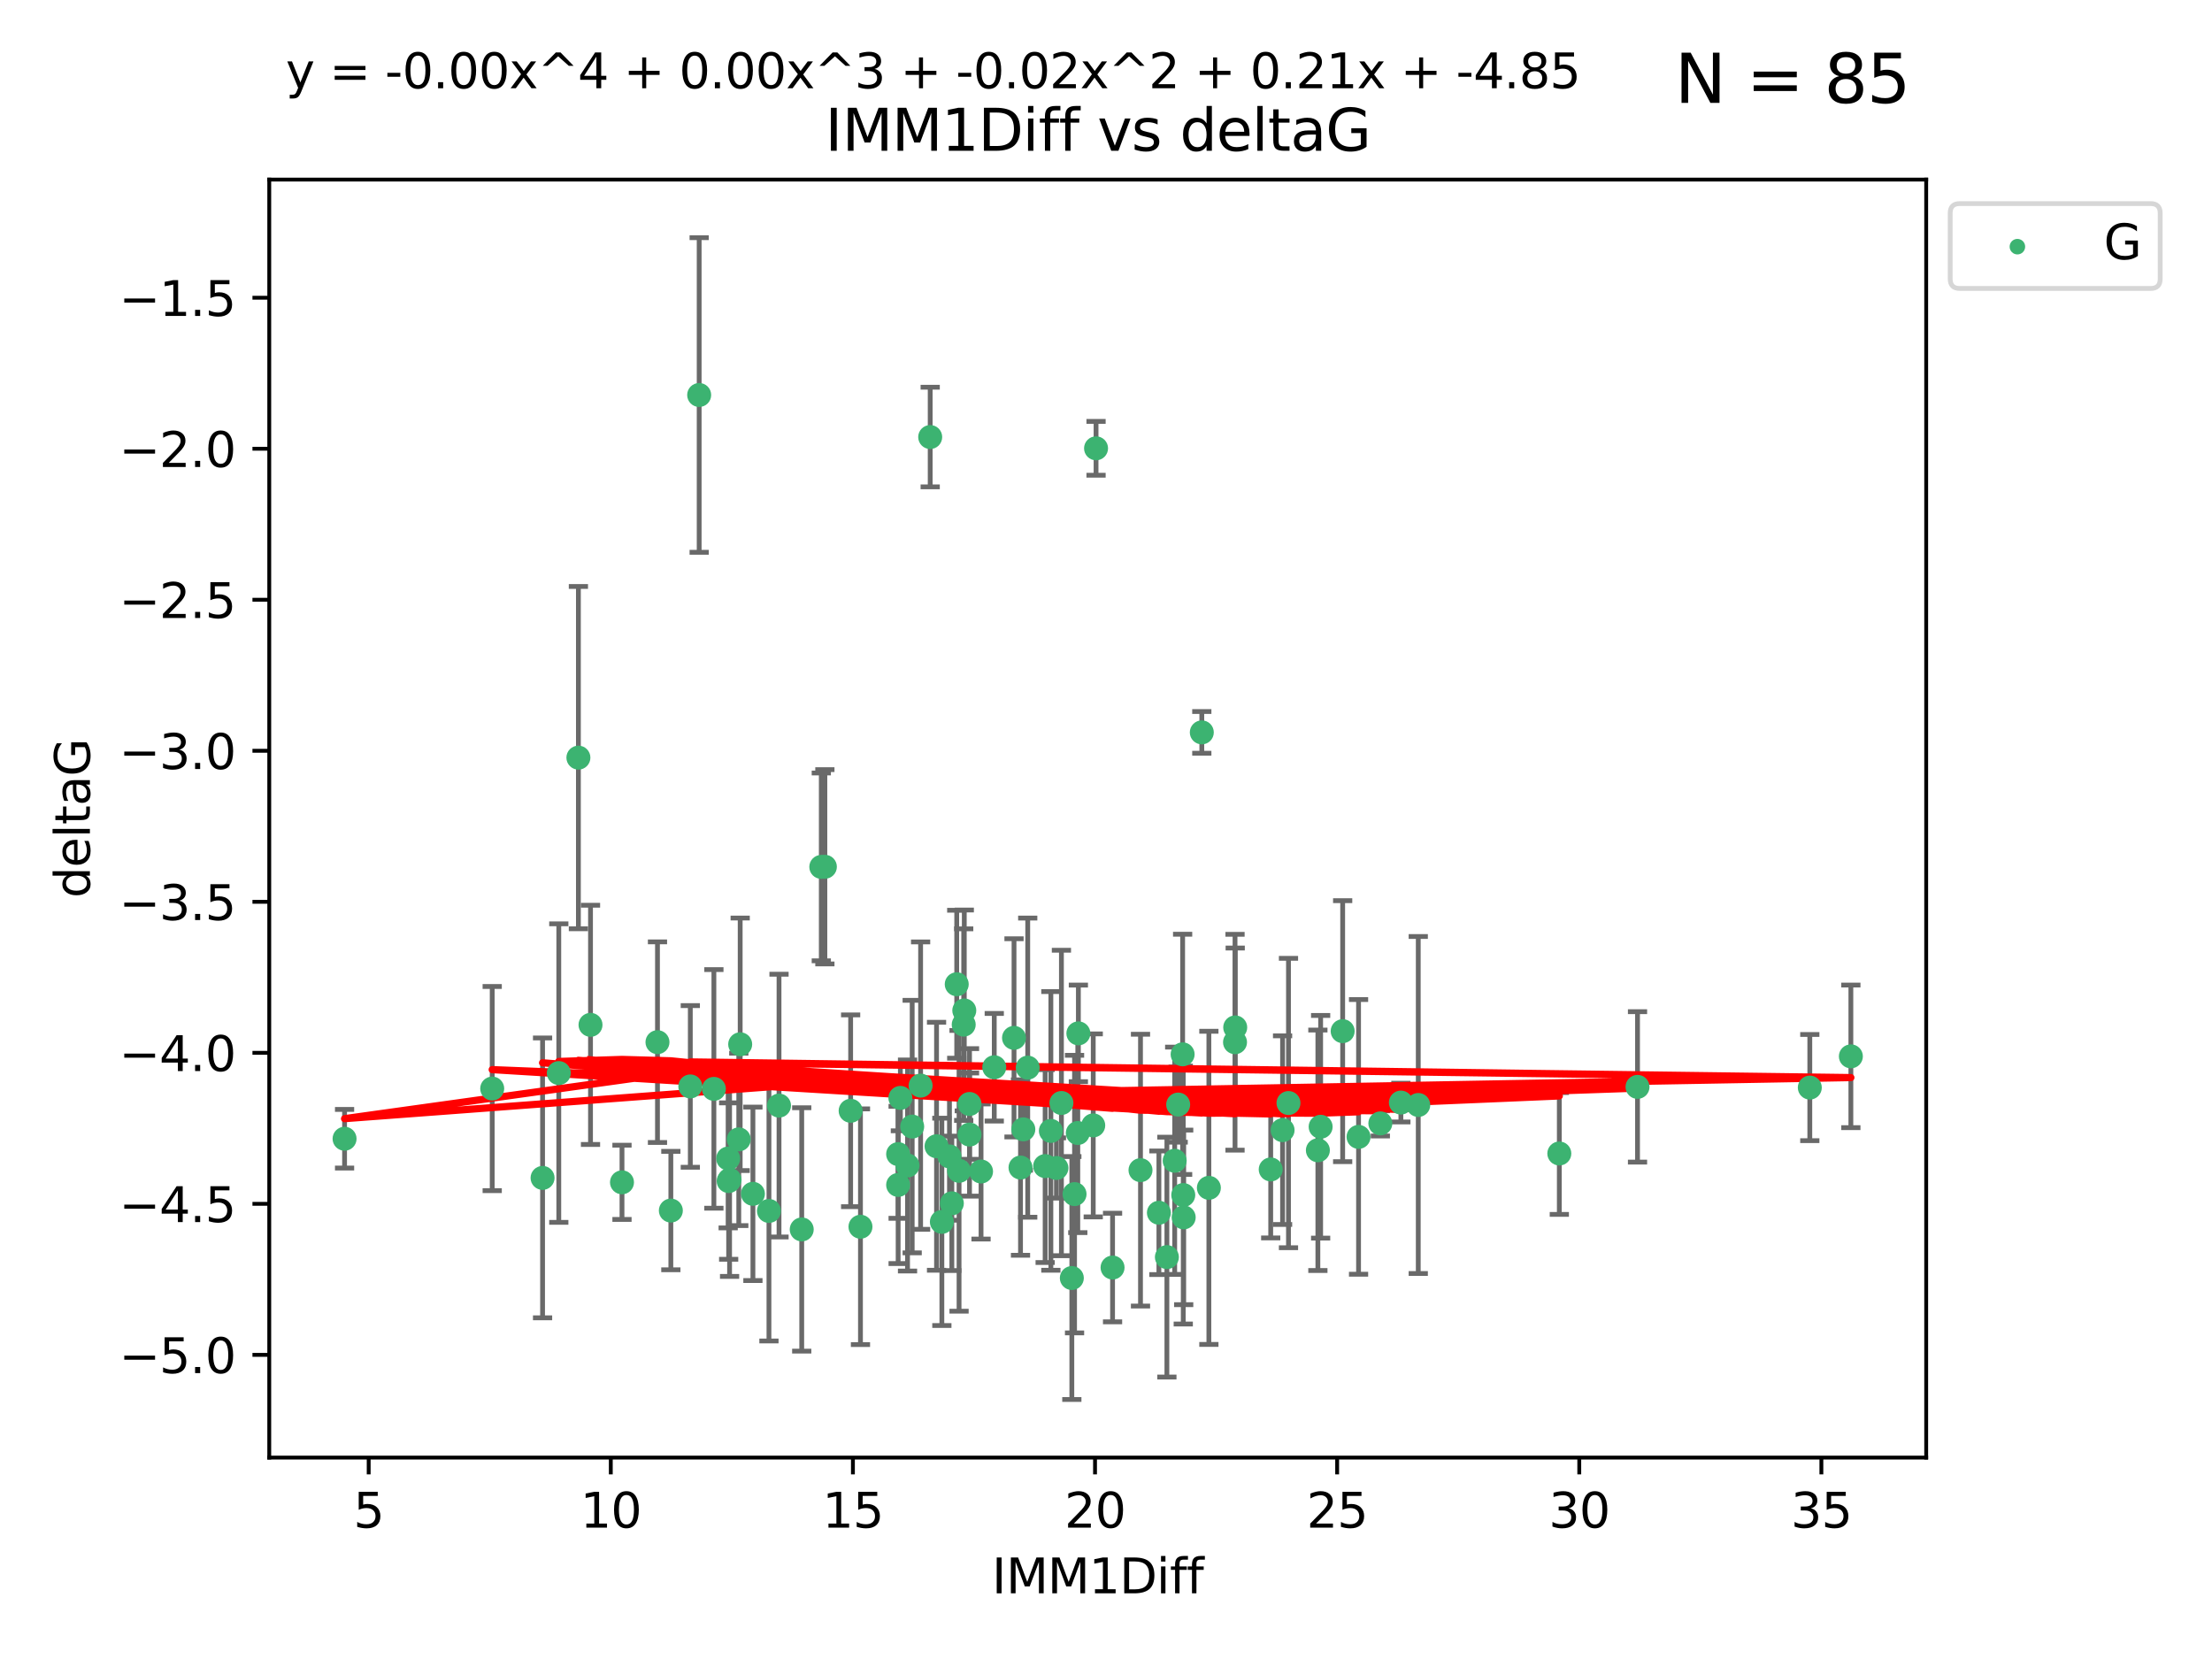 <?xml version="1.0" encoding="utf-8" standalone="no"?>
<!DOCTYPE svg PUBLIC "-//W3C//DTD SVG 1.1//EN"
  "http://www.w3.org/Graphics/SVG/1.1/DTD/svg11.dtd">
<svg xmlns:xlink="http://www.w3.org/1999/xlink" width="460.8pt" height="345.6pt" viewBox="0 0 460.8 345.6" xmlns="http://www.w3.org/2000/svg" version="1.1">
 <defs>
  <style type="text/css">*{stroke-linejoin: round; stroke-linecap: butt}</style>
 </defs>
 <g id="figure_1">
  <g id="patch_1">
   <path d="M 0 345.6 
L 460.8 345.6 
L 460.8 0 
L 0 0 
z
" style="fill: #ffffff"/>
  </g>
  <g id="axes_1">
   <g id="patch_2">
    <path d="M 56.09 303.64 
L 401.26 303.64 
L 401.26 37.411 
L 56.09 37.411 
z
" style="fill: #ffffff"/>
   </g>
   <g id="PathCollection_1">
    <defs>
     <path id="m022606eb2d" d="M 0 1.118 
C 0.297 1.118 0.581 1 0.791 0.791 
C 1 0.581 1.118 0.297 1.118 0 
C 1.118 -0.297 1 -0.581 0.791 -0.791 
C 0.581 -1 0.297 -1.118 0 -1.118 
C -0.297 -1.118 -0.581 -1 -0.791 -0.791 
C -1 -0.581 -1.118 -0.297 -1.118 0 
C -1.118 0.297 -1 0.581 -0.791 0.791 
C -0.581 1 -0.297 1.118 0 1.118 
z
" style="stroke: #3cb371"/>
    </defs>
    <g clip-path="url(#pd4c28556be)">
     <use xlink:href="#m022606eb2d" x="151.985" y="245.766" style="fill: #3cb371; stroke: #3cb371"/>
     <use xlink:href="#m022606eb2d" x="71.78" y="237.22" style="fill: #3cb371; stroke: #3cb371"/>
     <use xlink:href="#m022606eb2d" x="179.251" y="255.553" style="fill: #3cb371; stroke: #3cb371"/>
     <use xlink:href="#m022606eb2d" x="139.749" y="252.184" style="fill: #3cb371; stroke: #3cb371"/>
     <use xlink:href="#m022606eb2d" x="129.571" y="246.299" style="fill: #3cb371; stroke: #3cb371"/>
     <use xlink:href="#m022606eb2d" x="116.407" y="223.542" style="fill: #3cb371; stroke: #3cb371"/>
     <use xlink:href="#m022606eb2d" x="189.056" y="242.793" style="fill: #3cb371; stroke: #3cb371"/>
     <use xlink:href="#m022606eb2d" x="102.536" y="226.768" style="fill: #3cb371; stroke: #3cb371"/>
     <use xlink:href="#m022606eb2d" x="223.283" y="266.235" style="fill: #3cb371; stroke: #3cb371"/>
     <use xlink:href="#m022606eb2d" x="223.848" y="248.753" style="fill: #3cb371; stroke: #3cb371"/>
     <use xlink:href="#m022606eb2d" x="275.113" y="234.728" style="fill: #3cb371; stroke: #3cb371"/>
     <use xlink:href="#m022606eb2d" x="217.725" y="242.916" style="fill: #3cb371; stroke: #3cb371"/>
     <use xlink:href="#m022606eb2d" x="153.902" y="237.353" style="fill: #3cb371; stroke: #3cb371"/>
     <use xlink:href="#m022606eb2d" x="195.099" y="238.785" style="fill: #3cb371; stroke: #3cb371"/>
     <use xlink:href="#m022606eb2d" x="198.286" y="250.675" style="fill: #3cb371; stroke: #3cb371"/>
     <use xlink:href="#m022606eb2d" x="291.828" y="229.686" style="fill: #3cb371; stroke: #3cb371"/>
     <use xlink:href="#m022606eb2d" x="160.186" y="252.263" style="fill: #3cb371; stroke: #3cb371"/>
     <use xlink:href="#m022606eb2d" x="177.204" y="231.397" style="fill: #3cb371; stroke: #3cb371"/>
     <use xlink:href="#m022606eb2d" x="212.591" y="243.223" style="fill: #3cb371; stroke: #3cb371"/>
     <use xlink:href="#m022606eb2d" x="196.208" y="254.537" style="fill: #3cb371; stroke: #3cb371"/>
     <use xlink:href="#m022606eb2d" x="279.702" y="214.808" style="fill: #3cb371; stroke: #3cb371"/>
     <use xlink:href="#m022606eb2d" x="246.363" y="219.637" style="fill: #3cb371; stroke: #3cb371"/>
     <use xlink:href="#m022606eb2d" x="187.564" y="228.712" style="fill: #3cb371; stroke: #3cb371"/>
     <use xlink:href="#m022606eb2d" x="268.415" y="229.781" style="fill: #3cb371; stroke: #3cb371"/>
     <use xlink:href="#m022606eb2d" x="191.78" y="226.155" style="fill: #3cb371; stroke: #3cb371"/>
     <use xlink:href="#m022606eb2d" x="187.099" y="240.42" style="fill: #3cb371; stroke: #3cb371"/>
     <use xlink:href="#m022606eb2d" x="213.176" y="235.264" style="fill: #3cb371; stroke: #3cb371"/>
     <use xlink:href="#m022606eb2d" x="214.094" y="222.41" style="fill: #3cb371; stroke: #3cb371"/>
     <use xlink:href="#m022606eb2d" x="148.717" y="226.835" style="fill: #3cb371; stroke: #3cb371"/>
     <use xlink:href="#m022606eb2d" x="237.587" y="243.762" style="fill: #3cb371; stroke: #3cb371"/>
     <use xlink:href="#m022606eb2d" x="287.551" y="234.024" style="fill: #3cb371; stroke: #3cb371"/>
     <use xlink:href="#m022606eb2d" x="218.915" y="235.587" style="fill: #3cb371; stroke: #3cb371"/>
     <use xlink:href="#m022606eb2d" x="251.831" y="247.448" style="fill: #3cb371; stroke: #3cb371"/>
     <use xlink:href="#m022606eb2d" x="283.011" y="236.836" style="fill: #3cb371; stroke: #3cb371"/>
     <use xlink:href="#m022606eb2d" x="274.538" y="239.625" style="fill: #3cb371; stroke: #3cb371"/>
     <use xlink:href="#m022606eb2d" x="246.495" y="248.948" style="fill: #3cb371; stroke: #3cb371"/>
     <use xlink:href="#m022606eb2d" x="246.585" y="253.603" style="fill: #3cb371; stroke: #3cb371"/>
     <use xlink:href="#m022606eb2d" x="113.027" y="245.378" style="fill: #3cb371; stroke: #3cb371"/>
     <use xlink:href="#m022606eb2d" x="243.085" y="261.877" style="fill: #3cb371; stroke: #3cb371"/>
     <use xlink:href="#m022606eb2d" x="264.712" y="243.614" style="fill: #3cb371; stroke: #3cb371"/>
     <use xlink:href="#m022606eb2d" x="220.075" y="243.312" style="fill: #3cb371; stroke: #3cb371"/>
     <use xlink:href="#m022606eb2d" x="156.847" y="248.692" style="fill: #3cb371; stroke: #3cb371"/>
     <use xlink:href="#m022606eb2d" x="151.793" y="246.04" style="fill: #3cb371; stroke: #3cb371"/>
     <use xlink:href="#m022606eb2d" x="201.968" y="229.978" style="fill: #3cb371; stroke: #3cb371"/>
     <use xlink:href="#m022606eb2d" x="197.792" y="240.904" style="fill: #3cb371; stroke: #3cb371"/>
     <use xlink:href="#m022606eb2d" x="224.524" y="236.026" style="fill: #3cb371; stroke: #3cb371"/>
     <use xlink:href="#m022606eb2d" x="171.837" y="180.565" style="fill: #3cb371; stroke: #3cb371"/>
     <use xlink:href="#m022606eb2d" x="204.369" y="244.046" style="fill: #3cb371; stroke: #3cb371"/>
     <use xlink:href="#m022606eb2d" x="224.645" y="215.269" style="fill: #3cb371; stroke: #3cb371"/>
     <use xlink:href="#m022606eb2d" x="231.767" y="264.051" style="fill: #3cb371; stroke: #3cb371"/>
     <use xlink:href="#m022606eb2d" x="199.79" y="243.907" style="fill: #3cb371; stroke: #3cb371"/>
     <use xlink:href="#m022606eb2d" x="241.421" y="252.64" style="fill: #3cb371; stroke: #3cb371"/>
     <use xlink:href="#m022606eb2d" x="324.834" y="240.295" style="fill: #3cb371; stroke: #3cb371"/>
     <use xlink:href="#m022606eb2d" x="245.435" y="230.102" style="fill: #3cb371; stroke: #3cb371"/>
     <use xlink:href="#m022606eb2d" x="136.965" y="217.103" style="fill: #3cb371; stroke: #3cb371"/>
     <use xlink:href="#m022606eb2d" x="171.091" y="180.59" style="fill: #3cb371; stroke: #3cb371"/>
     <use xlink:href="#m022606eb2d" x="190.025" y="234.688" style="fill: #3cb371; stroke: #3cb371"/>
     <use xlink:href="#m022606eb2d" x="193.777" y="91.043" style="fill: #3cb371; stroke: #3cb371"/>
     <use xlink:href="#m022606eb2d" x="201.968" y="236.352" style="fill: #3cb371; stroke: #3cb371"/>
     <use xlink:href="#m022606eb2d" x="207.123" y="222.327" style="fill: #3cb371; stroke: #3cb371"/>
     <use xlink:href="#m022606eb2d" x="267.184" y="235.429" style="fill: #3cb371; stroke: #3cb371"/>
     <use xlink:href="#m022606eb2d" x="167.015" y="256.111" style="fill: #3cb371; stroke: #3cb371"/>
     <use xlink:href="#m022606eb2d" x="200.879" y="210.497" style="fill: #3cb371; stroke: #3cb371"/>
     <use xlink:href="#m022606eb2d" x="385.57" y="220.057" style="fill: #3cb371; stroke: #3cb371"/>
     <use xlink:href="#m022606eb2d" x="145.65" y="82.282" style="fill: #3cb371; stroke: #3cb371"/>
     <use xlink:href="#m022606eb2d" x="377.016" y="226.563" style="fill: #3cb371; stroke: #3cb371"/>
     <use xlink:href="#m022606eb2d" x="143.804" y="226.325" style="fill: #3cb371; stroke: #3cb371"/>
     <use xlink:href="#m022606eb2d" x="187.099" y="246.843" style="fill: #3cb371; stroke: #3cb371"/>
     <use xlink:href="#m022606eb2d" x="244.709" y="241.806" style="fill: #3cb371; stroke: #3cb371"/>
     <use xlink:href="#m022606eb2d" x="199.305" y="205.035" style="fill: #3cb371; stroke: #3cb371"/>
     <use xlink:href="#m022606eb2d" x="227.742" y="234.44" style="fill: #3cb371; stroke: #3cb371"/>
     <use xlink:href="#m022606eb2d" x="341.125" y="226.419" style="fill: #3cb371; stroke: #3cb371"/>
     <use xlink:href="#m022606eb2d" x="211.239" y="216.204" style="fill: #3cb371; stroke: #3cb371"/>
     <use xlink:href="#m022606eb2d" x="200.758" y="213.447" style="fill: #3cb371; stroke: #3cb371"/>
     <use xlink:href="#m022606eb2d" x="257.278" y="217.117" style="fill: #3cb371; stroke: #3cb371"/>
     <use xlink:href="#m022606eb2d" x="221.114" y="229.773" style="fill: #3cb371; stroke: #3cb371"/>
     <use xlink:href="#m022606eb2d" x="120.492" y="157.829" style="fill: #3cb371; stroke: #3cb371"/>
     <use xlink:href="#m022606eb2d" x="257.318" y="214.028" style="fill: #3cb371; stroke: #3cb371"/>
     <use xlink:href="#m022606eb2d" x="154.194" y="217.543" style="fill: #3cb371; stroke: #3cb371"/>
     <use xlink:href="#m022606eb2d" x="151.692" y="241.339" style="fill: #3cb371; stroke: #3cb371"/>
     <use xlink:href="#m022606eb2d" x="162.284" y="230.315" style="fill: #3cb371; stroke: #3cb371"/>
     <use xlink:href="#m022606eb2d" x="295.449" y="230.189" style="fill: #3cb371; stroke: #3cb371"/>
     <use xlink:href="#m022606eb2d" x="228.327" y="93.393" style="fill: #3cb371; stroke: #3cb371"/>
     <use xlink:href="#m022606eb2d" x="250.358" y="152.568" style="fill: #3cb371; stroke: #3cb371"/>
     <use xlink:href="#m022606eb2d" x="123.014" y="213.494" style="fill: #3cb371; stroke: #3cb371"/>
    </g>
   </g>
   <g id="matplotlib.axis_1">
    <g id="xtick_1">
     <g id="line2d_1">
      <defs>
       <path id="m100e3c24b9" d="M 0 0 
L 0 3.5 
" style="stroke: #000000; stroke-width: 0.8"/>
      </defs>
      <g>
       <use xlink:href="#m100e3c24b9" x="76.803" y="303.64" style="stroke: #000000; stroke-width: 0.8"/>
      </g>
     </g>
     <g id="text_1">
      <!-- 5 -->
      <g transform="translate(73.622 318.238)scale(0.1 -0.1)">
       <defs>
        <path id="DejaVuSans-35" d="M 691 4666 
L 3169 4666 
L 3169 4134 
L 1269 4134 
L 1269 2991 
Q 1406 3038 1543 3061 
Q 1681 3084 1819 3084 
Q 2600 3084 3056 2656 
Q 3513 2228 3513 1497 
Q 3513 744 3044 326 
Q 2575 -91 1722 -91 
Q 1428 -91 1123 -41 
Q 819 9 494 109 
L 494 744 
Q 775 591 1075 516 
Q 1375 441 1709 441 
Q 2250 441 2565 725 
Q 2881 1009 2881 1497 
Q 2881 1984 2565 2268 
Q 2250 2553 1709 2553 
Q 1456 2553 1204 2497 
Q 953 2441 691 2322 
L 691 4666 
z
" transform="scale(0.016)"/>
       </defs>
       <use xlink:href="#DejaVuSans-35"/>
      </g>
     </g>
    </g>
    <g id="xtick_2">
     <g id="line2d_2">
      <g>
       <use xlink:href="#m100e3c24b9" x="127.24" y="303.64" style="stroke: #000000; stroke-width: 0.8"/>
      </g>
     </g>
     <g id="text_2">
      <!-- 10 -->
      <g transform="translate(120.878 318.238)scale(0.1 -0.1)">
       <defs>
        <path id="DejaVuSans-31" d="M 794 531 
L 1825 531 
L 1825 4091 
L 703 3866 
L 703 4441 
L 1819 4666 
L 2450 4666 
L 2450 531 
L 3481 531 
L 3481 0 
L 794 0 
L 794 531 
z
" transform="scale(0.016)"/>
        <path id="DejaVuSans-30" d="M 2034 4250 
Q 1547 4250 1301 3770 
Q 1056 3291 1056 2328 
Q 1056 1369 1301 889 
Q 1547 409 2034 409 
Q 2525 409 2770 889 
Q 3016 1369 3016 2328 
Q 3016 3291 2770 3770 
Q 2525 4250 2034 4250 
z
M 2034 4750 
Q 2819 4750 3233 4129 
Q 3647 3509 3647 2328 
Q 3647 1150 3233 529 
Q 2819 -91 2034 -91 
Q 1250 -91 836 529 
Q 422 1150 422 2328 
Q 422 3509 836 4129 
Q 1250 4750 2034 4750 
z
" transform="scale(0.016)"/>
       </defs>
       <use xlink:href="#DejaVuSans-31"/>
       <use xlink:href="#DejaVuSans-30" x="63.623"/>
      </g>
     </g>
    </g>
    <g id="xtick_3">
     <g id="line2d_3">
      <g>
       <use xlink:href="#m100e3c24b9" x="177.678" y="303.64" style="stroke: #000000; stroke-width: 0.8"/>
      </g>
     </g>
     <g id="text_3">
      <!-- 15 -->
      <g transform="translate(171.315 318.238)scale(0.1 -0.1)">
       <use xlink:href="#DejaVuSans-31"/>
       <use xlink:href="#DejaVuSans-35" x="63.623"/>
      </g>
     </g>
    </g>
    <g id="xtick_4">
     <g id="line2d_4">
      <g>
       <use xlink:href="#m100e3c24b9" x="228.115" y="303.64" style="stroke: #000000; stroke-width: 0.8"/>
      </g>
     </g>
     <g id="text_4">
      <!-- 20 -->
      <g transform="translate(221.753 318.238)scale(0.1 -0.1)">
       <defs>
        <path id="DejaVuSans-32" d="M 1228 531 
L 3431 531 
L 3431 0 
L 469 0 
L 469 531 
Q 828 903 1448 1529 
Q 2069 2156 2228 2338 
Q 2531 2678 2651 2914 
Q 2772 3150 2772 3378 
Q 2772 3750 2511 3984 
Q 2250 4219 1831 4219 
Q 1534 4219 1204 4116 
Q 875 4013 500 3803 
L 500 4441 
Q 881 4594 1212 4672 
Q 1544 4750 1819 4750 
Q 2544 4750 2975 4387 
Q 3406 4025 3406 3419 
Q 3406 3131 3298 2873 
Q 3191 2616 2906 2266 
Q 2828 2175 2409 1742 
Q 1991 1309 1228 531 
z
" transform="scale(0.016)"/>
       </defs>
       <use xlink:href="#DejaVuSans-32"/>
       <use xlink:href="#DejaVuSans-30" x="63.623"/>
      </g>
     </g>
    </g>
    <g id="xtick_5">
     <g id="line2d_5">
      <g>
       <use xlink:href="#m100e3c24b9" x="278.552" y="303.64" style="stroke: #000000; stroke-width: 0.8"/>
      </g>
     </g>
     <g id="text_5">
      <!-- 25 -->
      <g transform="translate(272.19 318.238)scale(0.1 -0.1)">
       <use xlink:href="#DejaVuSans-32"/>
       <use xlink:href="#DejaVuSans-35" x="63.623"/>
      </g>
     </g>
    </g>
    <g id="xtick_6">
     <g id="line2d_6">
      <g>
       <use xlink:href="#m100e3c24b9" x="328.99" y="303.64" style="stroke: #000000; stroke-width: 0.8"/>
      </g>
     </g>
     <g id="text_6">
      <!-- 30 -->
      <g transform="translate(322.627 318.238)scale(0.1 -0.1)">
       <defs>
        <path id="DejaVuSans-33" d="M 2597 2516 
Q 3050 2419 3304 2112 
Q 3559 1806 3559 1356 
Q 3559 666 3084 287 
Q 2609 -91 1734 -91 
Q 1441 -91 1130 -33 
Q 819 25 488 141 
L 488 750 
Q 750 597 1062 519 
Q 1375 441 1716 441 
Q 2309 441 2620 675 
Q 2931 909 2931 1356 
Q 2931 1769 2642 2001 
Q 2353 2234 1838 2234 
L 1294 2234 
L 1294 2753 
L 1863 2753 
Q 2328 2753 2575 2939 
Q 2822 3125 2822 3475 
Q 2822 3834 2567 4026 
Q 2313 4219 1838 4219 
Q 1578 4219 1281 4162 
Q 984 4106 628 3988 
L 628 4550 
Q 988 4650 1302 4700 
Q 1616 4750 1894 4750 
Q 2613 4750 3031 4423 
Q 3450 4097 3450 3541 
Q 3450 3153 3228 2886 
Q 3006 2619 2597 2516 
z
" transform="scale(0.016)"/>
       </defs>
       <use xlink:href="#DejaVuSans-33"/>
       <use xlink:href="#DejaVuSans-30" x="63.623"/>
      </g>
     </g>
    </g>
    <g id="xtick_7">
     <g id="line2d_7">
      <g>
       <use xlink:href="#m100e3c24b9" x="379.427" y="303.64" style="stroke: #000000; stroke-width: 0.8"/>
      </g>
     </g>
     <g id="text_7">
      <!-- 35 -->
      <g transform="translate(373.065 318.238)scale(0.1 -0.1)">
       <use xlink:href="#DejaVuSans-33"/>
       <use xlink:href="#DejaVuSans-35" x="63.623"/>
      </g>
     </g>
    </g>
    <g id="text_8">
     <!-- IMM1Diff -->
     <g transform="translate(206.631 331.917)scale(0.1 -0.1)">
      <defs>
       <path id="DejaVuSans-49" d="M 628 4666 
L 1259 4666 
L 1259 0 
L 628 0 
L 628 4666 
z
" transform="scale(0.016)"/>
       <path id="DejaVuSans-4d" d="M 628 4666 
L 1569 4666 
L 2759 1491 
L 3956 4666 
L 4897 4666 
L 4897 0 
L 4281 0 
L 4281 4097 
L 3078 897 
L 2444 897 
L 1241 4097 
L 1241 0 
L 628 0 
L 628 4666 
z
" transform="scale(0.016)"/>
       <path id="DejaVuSans-44" d="M 1259 4147 
L 1259 519 
L 2022 519 
Q 2988 519 3436 956 
Q 3884 1394 3884 2338 
Q 3884 3275 3436 3711 
Q 2988 4147 2022 4147 
L 1259 4147 
z
M 628 4666 
L 1925 4666 
Q 3281 4666 3915 4102 
Q 4550 3538 4550 2338 
Q 4550 1131 3912 565 
Q 3275 0 1925 0 
L 628 0 
L 628 4666 
z
" transform="scale(0.016)"/>
       <path id="DejaVuSans-69" d="M 603 3500 
L 1178 3500 
L 1178 0 
L 603 0 
L 603 3500 
z
M 603 4863 
L 1178 4863 
L 1178 4134 
L 603 4134 
L 603 4863 
z
" transform="scale(0.016)"/>
       <path id="DejaVuSans-66" d="M 2375 4863 
L 2375 4384 
L 1825 4384 
Q 1516 4384 1395 4259 
Q 1275 4134 1275 3809 
L 1275 3500 
L 2222 3500 
L 2222 3053 
L 1275 3053 
L 1275 0 
L 697 0 
L 697 3053 
L 147 3053 
L 147 3500 
L 697 3500 
L 697 3744 
Q 697 4328 969 4595 
Q 1241 4863 1831 4863 
L 2375 4863 
z
" transform="scale(0.016)"/>
      </defs>
      <use xlink:href="#DejaVuSans-49"/>
      <use xlink:href="#DejaVuSans-4d" x="29.492"/>
      <use xlink:href="#DejaVuSans-4d" x="115.771"/>
      <use xlink:href="#DejaVuSans-31" x="202.051"/>
      <use xlink:href="#DejaVuSans-44" x="265.674"/>
      <use xlink:href="#DejaVuSans-69" x="342.676"/>
      <use xlink:href="#DejaVuSans-66" x="370.459"/>
      <use xlink:href="#DejaVuSans-66" x="405.664"/>
     </g>
    </g>
   </g>
   <g id="matplotlib.axis_2">
    <g id="ytick_1">
     <g id="line2d_8">
      <defs>
       <path id="m32ad67fc06" d="M 0 0 
L -3.5 0 
" style="stroke: #000000; stroke-width: 0.8"/>
      </defs>
      <g>
       <use xlink:href="#m32ad67fc06" x="56.09" y="282.242" style="stroke: #000000; stroke-width: 0.8"/>
      </g>
     </g>
     <g id="text_9">
      <!-- −5.0 -->
      <g transform="translate(24.807 286.041)scale(0.1 -0.1)">
       <defs>
        <path id="DejaVuSans-2212" d="M 678 2272 
L 4684 2272 
L 4684 1741 
L 678 1741 
L 678 2272 
z
" transform="scale(0.016)"/>
        <path id="DejaVuSans-2e" d="M 684 794 
L 1344 794 
L 1344 0 
L 684 0 
L 684 794 
z
" transform="scale(0.016)"/>
       </defs>
       <use xlink:href="#DejaVuSans-2212"/>
       <use xlink:href="#DejaVuSans-35" x="83.789"/>
       <use xlink:href="#DejaVuSans-2e" x="147.412"/>
       <use xlink:href="#DejaVuSans-30" x="179.199"/>
      </g>
     </g>
    </g>
    <g id="ytick_2">
     <g id="line2d_9">
      <g>
       <use xlink:href="#m32ad67fc06" x="56.09" y="250.781" style="stroke: #000000; stroke-width: 0.8"/>
      </g>
     </g>
     <g id="text_10">
      <!-- −4.5 -->
      <g transform="translate(24.807 254.581)scale(0.1 -0.1)">
       <defs>
        <path id="DejaVuSans-34" d="M 2419 4116 
L 825 1625 
L 2419 1625 
L 2419 4116 
z
M 2253 4666 
L 3047 4666 
L 3047 1625 
L 3713 1625 
L 3713 1100 
L 3047 1100 
L 3047 0 
L 2419 0 
L 2419 1100 
L 313 1100 
L 313 1709 
L 2253 4666 
z
" transform="scale(0.016)"/>
       </defs>
       <use xlink:href="#DejaVuSans-2212"/>
       <use xlink:href="#DejaVuSans-34" x="83.789"/>
       <use xlink:href="#DejaVuSans-2e" x="147.412"/>
       <use xlink:href="#DejaVuSans-35" x="179.199"/>
      </g>
     </g>
    </g>
    <g id="ytick_3">
     <g id="line2d_10">
      <g>
       <use xlink:href="#m32ad67fc06" x="56.09" y="219.321" style="stroke: #000000; stroke-width: 0.8"/>
      </g>
     </g>
     <g id="text_11">
      <!-- −4.0 -->
      <g transform="translate(24.807 223.12)scale(0.1 -0.1)">
       <use xlink:href="#DejaVuSans-2212"/>
       <use xlink:href="#DejaVuSans-34" x="83.789"/>
       <use xlink:href="#DejaVuSans-2e" x="147.412"/>
       <use xlink:href="#DejaVuSans-30" x="179.199"/>
      </g>
     </g>
    </g>
    <g id="ytick_4">
     <g id="line2d_11">
      <g>
       <use xlink:href="#m32ad67fc06" x="56.09" y="187.861" style="stroke: #000000; stroke-width: 0.8"/>
      </g>
     </g>
     <g id="text_12">
      <!-- −3.5 -->
      <g transform="translate(24.807 191.66)scale(0.1 -0.1)">
       <use xlink:href="#DejaVuSans-2212"/>
       <use xlink:href="#DejaVuSans-33" x="83.789"/>
       <use xlink:href="#DejaVuSans-2e" x="147.412"/>
       <use xlink:href="#DejaVuSans-35" x="179.199"/>
      </g>
     </g>
    </g>
    <g id="ytick_5">
     <g id="line2d_12">
      <g>
       <use xlink:href="#m32ad67fc06" x="56.09" y="156.401" style="stroke: #000000; stroke-width: 0.8"/>
      </g>
     </g>
     <g id="text_13">
      <!-- −3.0 -->
      <g transform="translate(24.807 160.2)scale(0.1 -0.1)">
       <use xlink:href="#DejaVuSans-2212"/>
       <use xlink:href="#DejaVuSans-33" x="83.789"/>
       <use xlink:href="#DejaVuSans-2e" x="147.412"/>
       <use xlink:href="#DejaVuSans-30" x="179.199"/>
      </g>
     </g>
    </g>
    <g id="ytick_6">
     <g id="line2d_13">
      <g>
       <use xlink:href="#m32ad67fc06" x="56.09" y="124.94" style="stroke: #000000; stroke-width: 0.8"/>
      </g>
     </g>
     <g id="text_14">
      <!-- −2.5 -->
      <g transform="translate(24.807 128.74)scale(0.1 -0.1)">
       <use xlink:href="#DejaVuSans-2212"/>
       <use xlink:href="#DejaVuSans-32" x="83.789"/>
       <use xlink:href="#DejaVuSans-2e" x="147.412"/>
       <use xlink:href="#DejaVuSans-35" x="179.199"/>
      </g>
     </g>
    </g>
    <g id="ytick_7">
     <g id="line2d_14">
      <g>
       <use xlink:href="#m32ad67fc06" x="56.09" y="93.48" style="stroke: #000000; stroke-width: 0.8"/>
      </g>
     </g>
     <g id="text_15">
      <!-- −2.0 -->
      <g transform="translate(24.807 97.279)scale(0.1 -0.1)">
       <use xlink:href="#DejaVuSans-2212"/>
       <use xlink:href="#DejaVuSans-32" x="83.789"/>
       <use xlink:href="#DejaVuSans-2e" x="147.412"/>
       <use xlink:href="#DejaVuSans-30" x="179.199"/>
      </g>
     </g>
    </g>
    <g id="ytick_8">
     <g id="line2d_15">
      <g>
       <use xlink:href="#m32ad67fc06" x="56.09" y="62.02" style="stroke: #000000; stroke-width: 0.8"/>
      </g>
     </g>
     <g id="text_16">
      <!-- −1.5 -->
      <g transform="translate(24.807 65.819)scale(0.1 -0.1)">
       <use xlink:href="#DejaVuSans-2212"/>
       <use xlink:href="#DejaVuSans-31" x="83.789"/>
       <use xlink:href="#DejaVuSans-2e" x="147.412"/>
       <use xlink:href="#DejaVuSans-35" x="179.199"/>
      </g>
     </g>
    </g>
    <g id="text_17">
     <!-- deltaG -->
     <g transform="translate(18.727 187.064)rotate(-90)scale(0.1 -0.1)">
      <defs>
       <path id="DejaVuSans-64" d="M 2906 2969 
L 2906 4863 
L 3481 4863 
L 3481 0 
L 2906 0 
L 2906 525 
Q 2725 213 2448 61 
Q 2172 -91 1784 -91 
Q 1150 -91 751 415 
Q 353 922 353 1747 
Q 353 2572 751 3078 
Q 1150 3584 1784 3584 
Q 2172 3584 2448 3432 
Q 2725 3281 2906 2969 
z
M 947 1747 
Q 947 1113 1208 752 
Q 1469 391 1925 391 
Q 2381 391 2643 752 
Q 2906 1113 2906 1747 
Q 2906 2381 2643 2742 
Q 2381 3103 1925 3103 
Q 1469 3103 1208 2742 
Q 947 2381 947 1747 
z
" transform="scale(0.016)"/>
       <path id="DejaVuSans-65" d="M 3597 1894 
L 3597 1613 
L 953 1613 
Q 991 1019 1311 708 
Q 1631 397 2203 397 
Q 2534 397 2845 478 
Q 3156 559 3463 722 
L 3463 178 
Q 3153 47 2828 -22 
Q 2503 -91 2169 -91 
Q 1331 -91 842 396 
Q 353 884 353 1716 
Q 353 2575 817 3079 
Q 1281 3584 2069 3584 
Q 2775 3584 3186 3129 
Q 3597 2675 3597 1894 
z
M 3022 2063 
Q 3016 2534 2758 2815 
Q 2500 3097 2075 3097 
Q 1594 3097 1305 2825 
Q 1016 2553 972 2059 
L 3022 2063 
z
" transform="scale(0.016)"/>
       <path id="DejaVuSans-6c" d="M 603 4863 
L 1178 4863 
L 1178 0 
L 603 0 
L 603 4863 
z
" transform="scale(0.016)"/>
       <path id="DejaVuSans-74" d="M 1172 4494 
L 1172 3500 
L 2356 3500 
L 2356 3053 
L 1172 3053 
L 1172 1153 
Q 1172 725 1289 603 
Q 1406 481 1766 481 
L 2356 481 
L 2356 0 
L 1766 0 
Q 1100 0 847 248 
Q 594 497 594 1153 
L 594 3053 
L 172 3053 
L 172 3500 
L 594 3500 
L 594 4494 
L 1172 4494 
z
" transform="scale(0.016)"/>
       <path id="DejaVuSans-61" d="M 2194 1759 
Q 1497 1759 1228 1600 
Q 959 1441 959 1056 
Q 959 750 1161 570 
Q 1363 391 1709 391 
Q 2188 391 2477 730 
Q 2766 1069 2766 1631 
L 2766 1759 
L 2194 1759 
z
M 3341 1997 
L 3341 0 
L 2766 0 
L 2766 531 
Q 2569 213 2275 61 
Q 1981 -91 1556 -91 
Q 1019 -91 701 211 
Q 384 513 384 1019 
Q 384 1609 779 1909 
Q 1175 2209 1959 2209 
L 2766 2209 
L 2766 2266 
Q 2766 2663 2505 2880 
Q 2244 3097 1772 3097 
Q 1472 3097 1187 3025 
Q 903 2953 641 2809 
L 641 3341 
Q 956 3463 1253 3523 
Q 1550 3584 1831 3584 
Q 2591 3584 2966 3190 
Q 3341 2797 3341 1997 
z
" transform="scale(0.016)"/>
       <path id="DejaVuSans-47" d="M 3809 666 
L 3809 1919 
L 2778 1919 
L 2778 2438 
L 4434 2438 
L 4434 434 
Q 4069 175 3628 42 
Q 3188 -91 2688 -91 
Q 1594 -91 976 548 
Q 359 1188 359 2328 
Q 359 3472 976 4111 
Q 1594 4750 2688 4750 
Q 3144 4750 3555 4637 
Q 3966 4525 4313 4306 
L 4313 3634 
Q 3963 3931 3569 4081 
Q 3175 4231 2741 4231 
Q 1884 4231 1454 3753 
Q 1025 3275 1025 2328 
Q 1025 1384 1454 906 
Q 1884 428 2741 428 
Q 3075 428 3337 486 
Q 3600 544 3809 666 
z
" transform="scale(0.016)"/>
      </defs>
      <use xlink:href="#DejaVuSans-64"/>
      <use xlink:href="#DejaVuSans-65" x="63.477"/>
      <use xlink:href="#DejaVuSans-6c" x="125"/>
      <use xlink:href="#DejaVuSans-74" x="152.783"/>
      <use xlink:href="#DejaVuSans-61" x="191.992"/>
      <use xlink:href="#DejaVuSans-47" x="253.271"/>
     </g>
    </g>
   </g>
   <g id="LineCollection_1">
    <path d="M 151.985 265.902 
L 151.985 225.629 
" clip-path="url(#pd4c28556be)" style="fill: none; stroke: #696969"/>
    <path d="M 71.78 243.327 
L 71.78 231.113 
" clip-path="url(#pd4c28556be)" style="fill: none; stroke: #696969"/>
    <path d="M 179.251 280.102 
L 179.251 231.004 
" clip-path="url(#pd4c28556be)" style="fill: none; stroke: #696969"/>
    <path d="M 139.749 264.519 
L 139.749 239.848 
" clip-path="url(#pd4c28556be)" style="fill: none; stroke: #696969"/>
    <path d="M 129.571 254.03 
L 129.571 238.567 
" clip-path="url(#pd4c28556be)" style="fill: none; stroke: #696969"/>
    <path d="M 116.407 254.636 
L 116.407 192.449 
" clip-path="url(#pd4c28556be)" style="fill: none; stroke: #696969"/>
    <path d="M 189.056 264.778 
L 189.056 220.809 
" clip-path="url(#pd4c28556be)" style="fill: none; stroke: #696969"/>
    <path d="M 102.536 248.033 
L 102.536 205.503 
" clip-path="url(#pd4c28556be)" style="fill: none; stroke: #696969"/>
    <path d="M 223.283 291.539 
L 223.283 240.932 
" clip-path="url(#pd4c28556be)" style="fill: none; stroke: #696969"/>
    <path d="M 223.848 277.665 
L 223.848 219.842 
" clip-path="url(#pd4c28556be)" style="fill: none; stroke: #696969"/>
    <path d="M 275.113 257.919 
L 275.113 211.537 
" clip-path="url(#pd4c28556be)" style="fill: none; stroke: #696969"/>
    <path d="M 217.725 263.006 
L 217.725 222.827 
" clip-path="url(#pd4c28556be)" style="fill: none; stroke: #696969"/>
    <path d="M 153.902 255.31 
L 153.902 219.396 
" clip-path="url(#pd4c28556be)" style="fill: none; stroke: #696969"/>
    <path d="M 195.099 264.613 
L 195.099 212.958 
" clip-path="url(#pd4c28556be)" style="fill: none; stroke: #696969"/>
    <path d="M 198.286 264.679 
L 198.286 236.671 
" clip-path="url(#pd4c28556be)" style="fill: none; stroke: #696969"/>
    <path d="M 291.828 233.725 
L 291.828 225.647 
" clip-path="url(#pd4c28556be)" style="fill: none; stroke: #696969"/>
    <path d="M 160.186 279.349 
L 160.186 225.176 
" clip-path="url(#pd4c28556be)" style="fill: none; stroke: #696969"/>
    <path d="M 177.204 251.372 
L 177.204 211.421 
" clip-path="url(#pd4c28556be)" style="fill: none; stroke: #696969"/>
    <path d="M 212.591 261.491 
L 212.591 224.955 
" clip-path="url(#pd4c28556be)" style="fill: none; stroke: #696969"/>
    <path d="M 196.208 276.133 
L 196.208 232.941 
" clip-path="url(#pd4c28556be)" style="fill: none; stroke: #696969"/>
    <path d="M 279.702 241.99 
L 279.702 187.626 
" clip-path="url(#pd4c28556be)" style="fill: none; stroke: #696969"/>
    <path d="M 246.363 244.659 
L 246.363 194.616 
" clip-path="url(#pd4c28556be)" style="fill: none; stroke: #696969"/>
    <path d="M 187.564 235.567 
L 187.564 221.857 
" clip-path="url(#pd4c28556be)" style="fill: none; stroke: #696969"/>
    <path d="M 268.415 259.924 
L 268.415 199.637 
" clip-path="url(#pd4c28556be)" style="fill: none; stroke: #696969"/>
    <path d="M 191.78 256.092 
L 191.78 196.218 
" clip-path="url(#pd4c28556be)" style="fill: none; stroke: #696969"/>
    <path d="M 187.099 253.798 
L 187.099 227.042 
" clip-path="url(#pd4c28556be)" style="fill: none; stroke: #696969"/>
    <path d="M 213.176 243.774 
L 213.176 226.754 
" clip-path="url(#pd4c28556be)" style="fill: none; stroke: #696969"/>
    <path d="M 214.094 253.568 
L 214.094 191.252 
" clip-path="url(#pd4c28556be)" style="fill: none; stroke: #696969"/>
    <path d="M 148.717 251.689 
L 148.717 201.981 
" clip-path="url(#pd4c28556be)" style="fill: none; stroke: #696969"/>
    <path d="M 237.587 272.073 
L 237.587 215.45 
" clip-path="url(#pd4c28556be)" style="fill: none; stroke: #696969"/>
    <path d="M 287.551 236.649 
L 287.551 231.398 
" clip-path="url(#pd4c28556be)" style="fill: none; stroke: #696969"/>
    <path d="M 218.915 264.615 
L 218.915 206.56 
" clip-path="url(#pd4c28556be)" style="fill: none; stroke: #696969"/>
    <path d="M 251.831 280.067 
L 251.831 214.829 
" clip-path="url(#pd4c28556be)" style="fill: none; stroke: #696969"/>
    <path d="M 283.011 265.444 
L 283.011 208.227 
" clip-path="url(#pd4c28556be)" style="fill: none; stroke: #696969"/>
    <path d="M 274.538 264.673 
L 274.538 214.578 
" clip-path="url(#pd4c28556be)" style="fill: none; stroke: #696969"/>
    <path d="M 246.495 275.816 
L 246.495 222.08 
" clip-path="url(#pd4c28556be)" style="fill: none; stroke: #696969"/>
    <path d="M 246.585 271.788 
L 246.585 235.418 
" clip-path="url(#pd4c28556be)" style="fill: none; stroke: #696969"/>
    <path d="M 113.027 274.525 
L 113.027 216.23 
" clip-path="url(#pd4c28556be)" style="fill: none; stroke: #696969"/>
    <path d="M 243.085 286.864 
L 243.085 236.891 
" clip-path="url(#pd4c28556be)" style="fill: none; stroke: #696969"/>
    <path d="M 264.712 257.885 
L 264.712 229.342 
" clip-path="url(#pd4c28556be)" style="fill: none; stroke: #696969"/>
    <path d="M 220.075 249.582 
L 220.075 237.042 
" clip-path="url(#pd4c28556be)" style="fill: none; stroke: #696969"/>
    <path d="M 156.847 266.761 
L 156.847 230.624 
" clip-path="url(#pd4c28556be)" style="fill: none; stroke: #696969"/>
    <path d="M 151.793 262.332 
L 151.793 229.748 
" clip-path="url(#pd4c28556be)" style="fill: none; stroke: #696969"/>
    <path d="M 201.968 241.505 
L 201.968 218.451 
" clip-path="url(#pd4c28556be)" style="fill: none; stroke: #696969"/>
    <path d="M 197.792 254.192 
L 197.792 227.616 
" clip-path="url(#pd4c28556be)" style="fill: none; stroke: #696969"/>
    <path d="M 224.524 256.774 
L 224.524 215.277 
" clip-path="url(#pd4c28556be)" style="fill: none; stroke: #696969"/>
    <path d="M 171.837 200.804 
L 171.837 160.326 
" clip-path="url(#pd4c28556be)" style="fill: none; stroke: #696969"/>
    <path d="M 204.369 258.118 
L 204.369 229.974 
" clip-path="url(#pd4c28556be)" style="fill: none; stroke: #696969"/>
    <path d="M 224.645 225.328 
L 224.645 205.21 
" clip-path="url(#pd4c28556be)" style="fill: none; stroke: #696969"/>
    <path d="M 231.767 275.362 
L 231.767 252.74 
" clip-path="url(#pd4c28556be)" style="fill: none; stroke: #696969"/>
    <path d="M 199.79 273.148 
L 199.79 214.667 
" clip-path="url(#pd4c28556be)" style="fill: none; stroke: #696969"/>
    <path d="M 241.421 265.51 
L 241.421 239.77 
" clip-path="url(#pd4c28556be)" style="fill: none; stroke: #696969"/>
    <path d="M 324.834 252.982 
L 324.834 227.607 
" clip-path="url(#pd4c28556be)" style="fill: none; stroke: #696969"/>
    <path d="M 245.435 237.936 
L 245.435 222.268 
" clip-path="url(#pd4c28556be)" style="fill: none; stroke: #696969"/>
    <path d="M 136.965 237.996 
L 136.965 196.211 
" clip-path="url(#pd4c28556be)" style="fill: none; stroke: #696969"/>
    <path d="M 171.091 200.149 
L 171.091 161.03 
" clip-path="url(#pd4c28556be)" style="fill: none; stroke: #696969"/>
    <path d="M 190.025 260.99 
L 190.025 208.385 
" clip-path="url(#pd4c28556be)" style="fill: none; stroke: #696969"/>
    <path d="M 193.777 101.419 
L 193.777 80.667 
" clip-path="url(#pd4c28556be)" style="fill: none; stroke: #696969"/>
    <path d="M 201.968 249.176 
L 201.968 223.528 
" clip-path="url(#pd4c28556be)" style="fill: none; stroke: #696969"/>
    <path d="M 207.123 233.534 
L 207.123 211.121 
" clip-path="url(#pd4c28556be)" style="fill: none; stroke: #696969"/>
    <path d="M 267.184 255.078 
L 267.184 215.78 
" clip-path="url(#pd4c28556be)" style="fill: none; stroke: #696969"/>
    <path d="M 167.015 281.461 
L 167.015 230.761 
" clip-path="url(#pd4c28556be)" style="fill: none; stroke: #696969"/>
    <path d="M 200.879 231.417 
L 200.879 189.577 
" clip-path="url(#pd4c28556be)" style="fill: none; stroke: #696969"/>
    <path d="M 385.57 234.908 
L 385.57 205.206 
" clip-path="url(#pd4c28556be)" style="fill: none; stroke: #696969"/>
    <path d="M 145.65 115.051 
L 145.65 49.513 
" clip-path="url(#pd4c28556be)" style="fill: none; stroke: #696969"/>
    <path d="M 377.016 237.623 
L 377.016 215.503 
" clip-path="url(#pd4c28556be)" style="fill: none; stroke: #696969"/>
    <path d="M 143.804 243.163 
L 143.804 209.487 
" clip-path="url(#pd4c28556be)" style="fill: none; stroke: #696969"/>
    <path d="M 187.099 263.222 
L 187.099 230.464 
" clip-path="url(#pd4c28556be)" style="fill: none; stroke: #696969"/>
    <path d="M 244.709 265.481 
L 244.709 218.131 
" clip-path="url(#pd4c28556be)" style="fill: none; stroke: #696969"/>
    <path d="M 199.305 220.444 
L 199.305 189.626 
" clip-path="url(#pd4c28556be)" style="fill: none; stroke: #696969"/>
    <path d="M 227.742 253.5 
L 227.742 215.38 
" clip-path="url(#pd4c28556be)" style="fill: none; stroke: #696969"/>
    <path d="M 341.125 242.085 
L 341.125 210.753 
" clip-path="url(#pd4c28556be)" style="fill: none; stroke: #696969"/>
    <path d="M 211.239 236.847 
L 211.239 195.561 
" clip-path="url(#pd4c28556be)" style="fill: none; stroke: #696969"/>
    <path d="M 200.758 233.399 
L 200.758 193.494 
" clip-path="url(#pd4c28556be)" style="fill: none; stroke: #696969"/>
    <path d="M 257.278 239.6 
L 257.278 194.634 
" clip-path="url(#pd4c28556be)" style="fill: none; stroke: #696969"/>
    <path d="M 221.114 261.588 
L 221.114 197.957 
" clip-path="url(#pd4c28556be)" style="fill: none; stroke: #696969"/>
    <path d="M 120.492 193.482 
L 120.492 122.177 
" clip-path="url(#pd4c28556be)" style="fill: none; stroke: #696969"/>
    <path d="M 257.318 230.566 
L 257.318 197.491 
" clip-path="url(#pd4c28556be)" style="fill: none; stroke: #696969"/>
    <path d="M 154.194 243.845 
L 154.194 191.242 
" clip-path="url(#pd4c28556be)" style="fill: none; stroke: #696969"/>
    <path d="M 151.692 255.796 
L 151.692 226.883 
" clip-path="url(#pd4c28556be)" style="fill: none; stroke: #696969"/>
    <path d="M 162.284 257.683 
L 162.284 202.947 
" clip-path="url(#pd4c28556be)" style="fill: none; stroke: #696969"/>
    <path d="M 295.449 265.289 
L 295.449 195.089 
" clip-path="url(#pd4c28556be)" style="fill: none; stroke: #696969"/>
    <path d="M 228.327 99.001 
L 228.327 87.786 
" clip-path="url(#pd4c28556be)" style="fill: none; stroke: #696969"/>
    <path d="M 250.358 156.915 
L 250.358 148.22 
" clip-path="url(#pd4c28556be)" style="fill: none; stroke: #696969"/>
    <path d="M 123.014 238.411 
L 123.014 188.578 
" clip-path="url(#pd4c28556be)" style="fill: none; stroke: #696969"/>
   </g>
   <g id="line2d_16">
    <defs>
     <path id="m627b984034" d="M 2 0 
L -2 -0 
" style="stroke: #696969"/>
    </defs>
    <g clip-path="url(#pd4c28556be)">
     <use xlink:href="#m627b984034" x="151.985" y="265.902" style="fill: #696969; stroke: #696969"/>
     <use xlink:href="#m627b984034" x="71.78" y="243.327" style="fill: #696969; stroke: #696969"/>
     <use xlink:href="#m627b984034" x="179.251" y="280.102" style="fill: #696969; stroke: #696969"/>
     <use xlink:href="#m627b984034" x="139.749" y="264.519" style="fill: #696969; stroke: #696969"/>
     <use xlink:href="#m627b984034" x="129.571" y="254.03" style="fill: #696969; stroke: #696969"/>
     <use xlink:href="#m627b984034" x="116.407" y="254.636" style="fill: #696969; stroke: #696969"/>
     <use xlink:href="#m627b984034" x="189.056" y="264.778" style="fill: #696969; stroke: #696969"/>
     <use xlink:href="#m627b984034" x="102.536" y="248.033" style="fill: #696969; stroke: #696969"/>
     <use xlink:href="#m627b984034" x="223.283" y="291.539" style="fill: #696969; stroke: #696969"/>
     <use xlink:href="#m627b984034" x="223.848" y="277.665" style="fill: #696969; stroke: #696969"/>
     <use xlink:href="#m627b984034" x="275.113" y="257.919" style="fill: #696969; stroke: #696969"/>
     <use xlink:href="#m627b984034" x="217.725" y="263.006" style="fill: #696969; stroke: #696969"/>
     <use xlink:href="#m627b984034" x="153.902" y="255.31" style="fill: #696969; stroke: #696969"/>
     <use xlink:href="#m627b984034" x="195.099" y="264.613" style="fill: #696969; stroke: #696969"/>
     <use xlink:href="#m627b984034" x="198.286" y="264.679" style="fill: #696969; stroke: #696969"/>
     <use xlink:href="#m627b984034" x="291.828" y="233.725" style="fill: #696969; stroke: #696969"/>
     <use xlink:href="#m627b984034" x="160.186" y="279.349" style="fill: #696969; stroke: #696969"/>
     <use xlink:href="#m627b984034" x="177.204" y="251.372" style="fill: #696969; stroke: #696969"/>
     <use xlink:href="#m627b984034" x="212.591" y="261.491" style="fill: #696969; stroke: #696969"/>
     <use xlink:href="#m627b984034" x="196.208" y="276.133" style="fill: #696969; stroke: #696969"/>
     <use xlink:href="#m627b984034" x="279.702" y="241.99" style="fill: #696969; stroke: #696969"/>
     <use xlink:href="#m627b984034" x="246.363" y="244.659" style="fill: #696969; stroke: #696969"/>
     <use xlink:href="#m627b984034" x="187.564" y="235.567" style="fill: #696969; stroke: #696969"/>
     <use xlink:href="#m627b984034" x="268.415" y="259.924" style="fill: #696969; stroke: #696969"/>
     <use xlink:href="#m627b984034" x="191.78" y="256.092" style="fill: #696969; stroke: #696969"/>
     <use xlink:href="#m627b984034" x="187.099" y="253.798" style="fill: #696969; stroke: #696969"/>
     <use xlink:href="#m627b984034" x="213.176" y="243.774" style="fill: #696969; stroke: #696969"/>
     <use xlink:href="#m627b984034" x="214.094" y="253.568" style="fill: #696969; stroke: #696969"/>
     <use xlink:href="#m627b984034" x="148.717" y="251.689" style="fill: #696969; stroke: #696969"/>
     <use xlink:href="#m627b984034" x="237.587" y="272.073" style="fill: #696969; stroke: #696969"/>
     <use xlink:href="#m627b984034" x="287.551" y="236.649" style="fill: #696969; stroke: #696969"/>
     <use xlink:href="#m627b984034" x="218.915" y="264.615" style="fill: #696969; stroke: #696969"/>
     <use xlink:href="#m627b984034" x="251.831" y="280.067" style="fill: #696969; stroke: #696969"/>
     <use xlink:href="#m627b984034" x="283.011" y="265.444" style="fill: #696969; stroke: #696969"/>
     <use xlink:href="#m627b984034" x="274.538" y="264.673" style="fill: #696969; stroke: #696969"/>
     <use xlink:href="#m627b984034" x="246.495" y="275.816" style="fill: #696969; stroke: #696969"/>
     <use xlink:href="#m627b984034" x="246.585" y="271.788" style="fill: #696969; stroke: #696969"/>
     <use xlink:href="#m627b984034" x="113.027" y="274.525" style="fill: #696969; stroke: #696969"/>
     <use xlink:href="#m627b984034" x="243.085" y="286.864" style="fill: #696969; stroke: #696969"/>
     <use xlink:href="#m627b984034" x="264.712" y="257.885" style="fill: #696969; stroke: #696969"/>
     <use xlink:href="#m627b984034" x="220.075" y="249.582" style="fill: #696969; stroke: #696969"/>
     <use xlink:href="#m627b984034" x="156.847" y="266.761" style="fill: #696969; stroke: #696969"/>
     <use xlink:href="#m627b984034" x="151.793" y="262.332" style="fill: #696969; stroke: #696969"/>
     <use xlink:href="#m627b984034" x="201.968" y="241.505" style="fill: #696969; stroke: #696969"/>
     <use xlink:href="#m627b984034" x="197.792" y="254.192" style="fill: #696969; stroke: #696969"/>
     <use xlink:href="#m627b984034" x="224.524" y="256.774" style="fill: #696969; stroke: #696969"/>
     <use xlink:href="#m627b984034" x="171.837" y="200.804" style="fill: #696969; stroke: #696969"/>
     <use xlink:href="#m627b984034" x="204.369" y="258.118" style="fill: #696969; stroke: #696969"/>
     <use xlink:href="#m627b984034" x="224.645" y="225.328" style="fill: #696969; stroke: #696969"/>
     <use xlink:href="#m627b984034" x="231.767" y="275.362" style="fill: #696969; stroke: #696969"/>
     <use xlink:href="#m627b984034" x="199.79" y="273.148" style="fill: #696969; stroke: #696969"/>
     <use xlink:href="#m627b984034" x="241.421" y="265.51" style="fill: #696969; stroke: #696969"/>
     <use xlink:href="#m627b984034" x="324.834" y="252.982" style="fill: #696969; stroke: #696969"/>
     <use xlink:href="#m627b984034" x="245.435" y="237.936" style="fill: #696969; stroke: #696969"/>
     <use xlink:href="#m627b984034" x="136.965" y="237.996" style="fill: #696969; stroke: #696969"/>
     <use xlink:href="#m627b984034" x="171.091" y="200.149" style="fill: #696969; stroke: #696969"/>
     <use xlink:href="#m627b984034" x="190.025" y="260.99" style="fill: #696969; stroke: #696969"/>
     <use xlink:href="#m627b984034" x="193.777" y="101.419" style="fill: #696969; stroke: #696969"/>
     <use xlink:href="#m627b984034" x="201.968" y="249.176" style="fill: #696969; stroke: #696969"/>
     <use xlink:href="#m627b984034" x="207.123" y="233.534" style="fill: #696969; stroke: #696969"/>
     <use xlink:href="#m627b984034" x="267.184" y="255.078" style="fill: #696969; stroke: #696969"/>
     <use xlink:href="#m627b984034" x="167.015" y="281.461" style="fill: #696969; stroke: #696969"/>
     <use xlink:href="#m627b984034" x="200.879" y="231.417" style="fill: #696969; stroke: #696969"/>
     <use xlink:href="#m627b984034" x="385.57" y="234.908" style="fill: #696969; stroke: #696969"/>
     <use xlink:href="#m627b984034" x="145.65" y="115.051" style="fill: #696969; stroke: #696969"/>
     <use xlink:href="#m627b984034" x="377.016" y="237.623" style="fill: #696969; stroke: #696969"/>
     <use xlink:href="#m627b984034" x="143.804" y="243.163" style="fill: #696969; stroke: #696969"/>
     <use xlink:href="#m627b984034" x="187.099" y="263.222" style="fill: #696969; stroke: #696969"/>
     <use xlink:href="#m627b984034" x="244.709" y="265.481" style="fill: #696969; stroke: #696969"/>
     <use xlink:href="#m627b984034" x="199.305" y="220.444" style="fill: #696969; stroke: #696969"/>
     <use xlink:href="#m627b984034" x="227.742" y="253.5" style="fill: #696969; stroke: #696969"/>
     <use xlink:href="#m627b984034" x="341.125" y="242.085" style="fill: #696969; stroke: #696969"/>
     <use xlink:href="#m627b984034" x="211.239" y="236.847" style="fill: #696969; stroke: #696969"/>
     <use xlink:href="#m627b984034" x="200.758" y="233.399" style="fill: #696969; stroke: #696969"/>
     <use xlink:href="#m627b984034" x="257.278" y="239.6" style="fill: #696969; stroke: #696969"/>
     <use xlink:href="#m627b984034" x="221.114" y="261.588" style="fill: #696969; stroke: #696969"/>
     <use xlink:href="#m627b984034" x="120.492" y="193.482" style="fill: #696969; stroke: #696969"/>
     <use xlink:href="#m627b984034" x="257.318" y="230.566" style="fill: #696969; stroke: #696969"/>
     <use xlink:href="#m627b984034" x="154.194" y="243.845" style="fill: #696969; stroke: #696969"/>
     <use xlink:href="#m627b984034" x="151.692" y="255.796" style="fill: #696969; stroke: #696969"/>
     <use xlink:href="#m627b984034" x="162.284" y="257.683" style="fill: #696969; stroke: #696969"/>
     <use xlink:href="#m627b984034" x="295.449" y="265.289" style="fill: #696969; stroke: #696969"/>
     <use xlink:href="#m627b984034" x="228.327" y="99.001" style="fill: #696969; stroke: #696969"/>
     <use xlink:href="#m627b984034" x="250.358" y="156.915" style="fill: #696969; stroke: #696969"/>
     <use xlink:href="#m627b984034" x="123.014" y="238.411" style="fill: #696969; stroke: #696969"/>
    </g>
   </g>
   <g id="line2d_17">
    <g clip-path="url(#pd4c28556be)">
     <use xlink:href="#m627b984034" x="151.985" y="225.629" style="fill: #696969; stroke: #696969"/>
     <use xlink:href="#m627b984034" x="71.78" y="231.113" style="fill: #696969; stroke: #696969"/>
     <use xlink:href="#m627b984034" x="179.251" y="231.004" style="fill: #696969; stroke: #696969"/>
     <use xlink:href="#m627b984034" x="139.749" y="239.848" style="fill: #696969; stroke: #696969"/>
     <use xlink:href="#m627b984034" x="129.571" y="238.567" style="fill: #696969; stroke: #696969"/>
     <use xlink:href="#m627b984034" x="116.407" y="192.449" style="fill: #696969; stroke: #696969"/>
     <use xlink:href="#m627b984034" x="189.056" y="220.809" style="fill: #696969; stroke: #696969"/>
     <use xlink:href="#m627b984034" x="102.536" y="205.503" style="fill: #696969; stroke: #696969"/>
     <use xlink:href="#m627b984034" x="223.283" y="240.932" style="fill: #696969; stroke: #696969"/>
     <use xlink:href="#m627b984034" x="223.848" y="219.842" style="fill: #696969; stroke: #696969"/>
     <use xlink:href="#m627b984034" x="275.113" y="211.537" style="fill: #696969; stroke: #696969"/>
     <use xlink:href="#m627b984034" x="217.725" y="222.827" style="fill: #696969; stroke: #696969"/>
     <use xlink:href="#m627b984034" x="153.902" y="219.396" style="fill: #696969; stroke: #696969"/>
     <use xlink:href="#m627b984034" x="195.099" y="212.958" style="fill: #696969; stroke: #696969"/>
     <use xlink:href="#m627b984034" x="198.286" y="236.671" style="fill: #696969; stroke: #696969"/>
     <use xlink:href="#m627b984034" x="291.828" y="225.647" style="fill: #696969; stroke: #696969"/>
     <use xlink:href="#m627b984034" x="160.186" y="225.176" style="fill: #696969; stroke: #696969"/>
     <use xlink:href="#m627b984034" x="177.204" y="211.421" style="fill: #696969; stroke: #696969"/>
     <use xlink:href="#m627b984034" x="212.591" y="224.955" style="fill: #696969; stroke: #696969"/>
     <use xlink:href="#m627b984034" x="196.208" y="232.941" style="fill: #696969; stroke: #696969"/>
     <use xlink:href="#m627b984034" x="279.702" y="187.626" style="fill: #696969; stroke: #696969"/>
     <use xlink:href="#m627b984034" x="246.363" y="194.616" style="fill: #696969; stroke: #696969"/>
     <use xlink:href="#m627b984034" x="187.564" y="221.857" style="fill: #696969; stroke: #696969"/>
     <use xlink:href="#m627b984034" x="268.415" y="199.637" style="fill: #696969; stroke: #696969"/>
     <use xlink:href="#m627b984034" x="191.78" y="196.218" style="fill: #696969; stroke: #696969"/>
     <use xlink:href="#m627b984034" x="187.099" y="227.042" style="fill: #696969; stroke: #696969"/>
     <use xlink:href="#m627b984034" x="213.176" y="226.754" style="fill: #696969; stroke: #696969"/>
     <use xlink:href="#m627b984034" x="214.094" y="191.252" style="fill: #696969; stroke: #696969"/>
     <use xlink:href="#m627b984034" x="148.717" y="201.981" style="fill: #696969; stroke: #696969"/>
     <use xlink:href="#m627b984034" x="237.587" y="215.45" style="fill: #696969; stroke: #696969"/>
     <use xlink:href="#m627b984034" x="287.551" y="231.398" style="fill: #696969; stroke: #696969"/>
     <use xlink:href="#m627b984034" x="218.915" y="206.56" style="fill: #696969; stroke: #696969"/>
     <use xlink:href="#m627b984034" x="251.831" y="214.829" style="fill: #696969; stroke: #696969"/>
     <use xlink:href="#m627b984034" x="283.011" y="208.227" style="fill: #696969; stroke: #696969"/>
     <use xlink:href="#m627b984034" x="274.538" y="214.578" style="fill: #696969; stroke: #696969"/>
     <use xlink:href="#m627b984034" x="246.495" y="222.08" style="fill: #696969; stroke: #696969"/>
     <use xlink:href="#m627b984034" x="246.585" y="235.418" style="fill: #696969; stroke: #696969"/>
     <use xlink:href="#m627b984034" x="113.027" y="216.23" style="fill: #696969; stroke: #696969"/>
     <use xlink:href="#m627b984034" x="243.085" y="236.891" style="fill: #696969; stroke: #696969"/>
     <use xlink:href="#m627b984034" x="264.712" y="229.342" style="fill: #696969; stroke: #696969"/>
     <use xlink:href="#m627b984034" x="220.075" y="237.042" style="fill: #696969; stroke: #696969"/>
     <use xlink:href="#m627b984034" x="156.847" y="230.624" style="fill: #696969; stroke: #696969"/>
     <use xlink:href="#m627b984034" x="151.793" y="229.748" style="fill: #696969; stroke: #696969"/>
     <use xlink:href="#m627b984034" x="201.968" y="218.451" style="fill: #696969; stroke: #696969"/>
     <use xlink:href="#m627b984034" x="197.792" y="227.616" style="fill: #696969; stroke: #696969"/>
     <use xlink:href="#m627b984034" x="224.524" y="215.277" style="fill: #696969; stroke: #696969"/>
     <use xlink:href="#m627b984034" x="171.837" y="160.326" style="fill: #696969; stroke: #696969"/>
     <use xlink:href="#m627b984034" x="204.369" y="229.974" style="fill: #696969; stroke: #696969"/>
     <use xlink:href="#m627b984034" x="224.645" y="205.21" style="fill: #696969; stroke: #696969"/>
     <use xlink:href="#m627b984034" x="231.767" y="252.74" style="fill: #696969; stroke: #696969"/>
     <use xlink:href="#m627b984034" x="199.79" y="214.667" style="fill: #696969; stroke: #696969"/>
     <use xlink:href="#m627b984034" x="241.421" y="239.77" style="fill: #696969; stroke: #696969"/>
     <use xlink:href="#m627b984034" x="324.834" y="227.607" style="fill: #696969; stroke: #696969"/>
     <use xlink:href="#m627b984034" x="245.435" y="222.268" style="fill: #696969; stroke: #696969"/>
     <use xlink:href="#m627b984034" x="136.965" y="196.211" style="fill: #696969; stroke: #696969"/>
     <use xlink:href="#m627b984034" x="171.091" y="161.03" style="fill: #696969; stroke: #696969"/>
     <use xlink:href="#m627b984034" x="190.025" y="208.385" style="fill: #696969; stroke: #696969"/>
     <use xlink:href="#m627b984034" x="193.777" y="80.667" style="fill: #696969; stroke: #696969"/>
     <use xlink:href="#m627b984034" x="201.968" y="223.528" style="fill: #696969; stroke: #696969"/>
     <use xlink:href="#m627b984034" x="207.123" y="211.121" style="fill: #696969; stroke: #696969"/>
     <use xlink:href="#m627b984034" x="267.184" y="215.78" style="fill: #696969; stroke: #696969"/>
     <use xlink:href="#m627b984034" x="167.015" y="230.761" style="fill: #696969; stroke: #696969"/>
     <use xlink:href="#m627b984034" x="200.879" y="189.577" style="fill: #696969; stroke: #696969"/>
     <use xlink:href="#m627b984034" x="385.57" y="205.206" style="fill: #696969; stroke: #696969"/>
     <use xlink:href="#m627b984034" x="145.65" y="49.513" style="fill: #696969; stroke: #696969"/>
     <use xlink:href="#m627b984034" x="377.016" y="215.503" style="fill: #696969; stroke: #696969"/>
     <use xlink:href="#m627b984034" x="143.804" y="209.487" style="fill: #696969; stroke: #696969"/>
     <use xlink:href="#m627b984034" x="187.099" y="230.464" style="fill: #696969; stroke: #696969"/>
     <use xlink:href="#m627b984034" x="244.709" y="218.131" style="fill: #696969; stroke: #696969"/>
     <use xlink:href="#m627b984034" x="199.305" y="189.626" style="fill: #696969; stroke: #696969"/>
     <use xlink:href="#m627b984034" x="227.742" y="215.38" style="fill: #696969; stroke: #696969"/>
     <use xlink:href="#m627b984034" x="341.125" y="210.753" style="fill: #696969; stroke: #696969"/>
     <use xlink:href="#m627b984034" x="211.239" y="195.561" style="fill: #696969; stroke: #696969"/>
     <use xlink:href="#m627b984034" x="200.758" y="193.494" style="fill: #696969; stroke: #696969"/>
     <use xlink:href="#m627b984034" x="257.278" y="194.634" style="fill: #696969; stroke: #696969"/>
     <use xlink:href="#m627b984034" x="221.114" y="197.957" style="fill: #696969; stroke: #696969"/>
     <use xlink:href="#m627b984034" x="120.492" y="122.177" style="fill: #696969; stroke: #696969"/>
     <use xlink:href="#m627b984034" x="257.318" y="197.491" style="fill: #696969; stroke: #696969"/>
     <use xlink:href="#m627b984034" x="154.194" y="191.242" style="fill: #696969; stroke: #696969"/>
     <use xlink:href="#m627b984034" x="151.692" y="226.883" style="fill: #696969; stroke: #696969"/>
     <use xlink:href="#m627b984034" x="162.284" y="202.947" style="fill: #696969; stroke: #696969"/>
     <use xlink:href="#m627b984034" x="295.449" y="195.089" style="fill: #696969; stroke: #696969"/>
     <use xlink:href="#m627b984034" x="228.327" y="87.786" style="fill: #696969; stroke: #696969"/>
     <use xlink:href="#m627b984034" x="250.358" y="148.22" style="fill: #696969; stroke: #696969"/>
     <use xlink:href="#m627b984034" x="123.014" y="188.578" style="fill: #696969; stroke: #696969"/>
    </g>
   </g>
   <g id="line2d_18">
    <path d="M 151.985 221.857 
L 71.78 233.037 
L 179.251 224.993 
L 139.749 220.985 
L 129.571 220.697 
L 116.407 221.12 
L 189.056 226.272 
L 102.536 222.822 
L 223.283 230.194 
L 223.848 230.245 
L 275.113 231.895 
L 217.725 229.666 
L 153.902 222.034 
L 195.099 227.05 
L 198.286 227.452 
L 291.828 231.134 
L 160.186 222.675 
L 177.204 224.728 
L 212.591 229.131 
L 196.208 227.191 
L 279.702 231.745 
L 246.363 231.719 
L 187.564 226.077 
L 268.415 232.029 
L 191.78 226.625 
L 187.099 226.017 
L 213.176 229.194 
L 214.094 229.292 
L 148.717 221.577 
L 237.587 231.276 
L 287.551 231.383 
L 218.915 229.783 
L 251.831 231.905 
L 283.011 231.608 
L 274.538 231.911 
L 246.495 231.725 
L 246.585 231.728 
L 113.027 221.403 
L 243.085 231.575 
L 264.712 232.058 
L 220.075 229.896 
L 156.847 222.324 
L 151.793 221.839 
L 201.968 227.906 
L 197.792 227.39 
L 224.524 230.304 
L 171.837 224.046 
L 204.369 228.195 
L 224.645 230.315 
L 231.767 230.887 
L 199.79 227.639 
L 241.421 231.492 
L 324.834 228.307 
L 245.435 231.681 
L 136.965 220.861 
L 171.091 223.953 
L 190.025 226.397 
L 193.777 226.881 
L 201.968 227.906 
L 207.123 228.518 
L 267.184 232.042 
L 167.015 223.456 
L 200.879 227.773 
L 385.57 224.48 
L 145.65 221.344 
L 377.016 224.402 
L 143.804 221.218 
L 187.099 226.017 
L 244.709 231.65 
L 199.305 227.579 
L 227.742 230.576 
L 341.125 226.677 
L 211.239 228.983 
L 200.758 227.758 
L 257.278 232.018 
L 221.114 229.995 
L 120.492 220.879 
L 257.318 232.019 
L 154.194 222.062 
L 151.692 221.83 
L 162.284 222.907 
L 295.449 230.897 
L 228.327 230.624 
L 250.358 231.862 
L 123.014 220.782 
" clip-path="url(#pd4c28556be)" style="fill: none; stroke: #ff0000; stroke-width: 1.5; stroke-linecap: square"/>
   </g>
   <g id="line2d_19">
    <defs>
     <path id="m68e4b12e81" d="M 0 2 
C 0.53 2 1.039 1.789 1.414 1.414 
C 1.789 1.039 2 0.53 2 0 
C 2 -0.53 1.789 -1.039 1.414 -1.414 
C 1.039 -1.789 0.53 -2 0 -2 
C -0.53 -2 -1.039 -1.789 -1.414 -1.414 
C -1.789 -1.039 -2 -0.53 -2 0 
C -2 0.53 -1.789 1.039 -1.414 1.414 
C -1.039 1.789 -0.53 2 0 2 
z
" style="stroke: #3cb371"/>
    </defs>
    <g clip-path="url(#pd4c28556be)">
     <use xlink:href="#m68e4b12e81" x="151.985" y="245.766" style="fill: #3cb371; stroke: #3cb371"/>
     <use xlink:href="#m68e4b12e81" x="71.78" y="237.22" style="fill: #3cb371; stroke: #3cb371"/>
     <use xlink:href="#m68e4b12e81" x="179.251" y="255.553" style="fill: #3cb371; stroke: #3cb371"/>
     <use xlink:href="#m68e4b12e81" x="139.749" y="252.184" style="fill: #3cb371; stroke: #3cb371"/>
     <use xlink:href="#m68e4b12e81" x="129.571" y="246.299" style="fill: #3cb371; stroke: #3cb371"/>
     <use xlink:href="#m68e4b12e81" x="116.407" y="223.542" style="fill: #3cb371; stroke: #3cb371"/>
     <use xlink:href="#m68e4b12e81" x="189.056" y="242.793" style="fill: #3cb371; stroke: #3cb371"/>
     <use xlink:href="#m68e4b12e81" x="102.536" y="226.768" style="fill: #3cb371; stroke: #3cb371"/>
     <use xlink:href="#m68e4b12e81" x="223.283" y="266.235" style="fill: #3cb371; stroke: #3cb371"/>
     <use xlink:href="#m68e4b12e81" x="223.848" y="248.753" style="fill: #3cb371; stroke: #3cb371"/>
     <use xlink:href="#m68e4b12e81" x="275.113" y="234.728" style="fill: #3cb371; stroke: #3cb371"/>
     <use xlink:href="#m68e4b12e81" x="217.725" y="242.916" style="fill: #3cb371; stroke: #3cb371"/>
     <use xlink:href="#m68e4b12e81" x="153.902" y="237.353" style="fill: #3cb371; stroke: #3cb371"/>
     <use xlink:href="#m68e4b12e81" x="195.099" y="238.785" style="fill: #3cb371; stroke: #3cb371"/>
     <use xlink:href="#m68e4b12e81" x="198.286" y="250.675" style="fill: #3cb371; stroke: #3cb371"/>
     <use xlink:href="#m68e4b12e81" x="291.828" y="229.686" style="fill: #3cb371; stroke: #3cb371"/>
     <use xlink:href="#m68e4b12e81" x="160.186" y="252.263" style="fill: #3cb371; stroke: #3cb371"/>
     <use xlink:href="#m68e4b12e81" x="177.204" y="231.397" style="fill: #3cb371; stroke: #3cb371"/>
     <use xlink:href="#m68e4b12e81" x="212.591" y="243.223" style="fill: #3cb371; stroke: #3cb371"/>
     <use xlink:href="#m68e4b12e81" x="196.208" y="254.537" style="fill: #3cb371; stroke: #3cb371"/>
     <use xlink:href="#m68e4b12e81" x="279.702" y="214.808" style="fill: #3cb371; stroke: #3cb371"/>
     <use xlink:href="#m68e4b12e81" x="246.363" y="219.637" style="fill: #3cb371; stroke: #3cb371"/>
     <use xlink:href="#m68e4b12e81" x="187.564" y="228.712" style="fill: #3cb371; stroke: #3cb371"/>
     <use xlink:href="#m68e4b12e81" x="268.415" y="229.781" style="fill: #3cb371; stroke: #3cb371"/>
     <use xlink:href="#m68e4b12e81" x="191.78" y="226.155" style="fill: #3cb371; stroke: #3cb371"/>
     <use xlink:href="#m68e4b12e81" x="187.099" y="240.42" style="fill: #3cb371; stroke: #3cb371"/>
     <use xlink:href="#m68e4b12e81" x="213.176" y="235.264" style="fill: #3cb371; stroke: #3cb371"/>
     <use xlink:href="#m68e4b12e81" x="214.094" y="222.41" style="fill: #3cb371; stroke: #3cb371"/>
     <use xlink:href="#m68e4b12e81" x="148.717" y="226.835" style="fill: #3cb371; stroke: #3cb371"/>
     <use xlink:href="#m68e4b12e81" x="237.587" y="243.762" style="fill: #3cb371; stroke: #3cb371"/>
     <use xlink:href="#m68e4b12e81" x="287.551" y="234.024" style="fill: #3cb371; stroke: #3cb371"/>
     <use xlink:href="#m68e4b12e81" x="218.915" y="235.587" style="fill: #3cb371; stroke: #3cb371"/>
     <use xlink:href="#m68e4b12e81" x="251.831" y="247.448" style="fill: #3cb371; stroke: #3cb371"/>
     <use xlink:href="#m68e4b12e81" x="283.011" y="236.836" style="fill: #3cb371; stroke: #3cb371"/>
     <use xlink:href="#m68e4b12e81" x="274.538" y="239.625" style="fill: #3cb371; stroke: #3cb371"/>
     <use xlink:href="#m68e4b12e81" x="246.495" y="248.948" style="fill: #3cb371; stroke: #3cb371"/>
     <use xlink:href="#m68e4b12e81" x="246.585" y="253.603" style="fill: #3cb371; stroke: #3cb371"/>
     <use xlink:href="#m68e4b12e81" x="113.027" y="245.378" style="fill: #3cb371; stroke: #3cb371"/>
     <use xlink:href="#m68e4b12e81" x="243.085" y="261.877" style="fill: #3cb371; stroke: #3cb371"/>
     <use xlink:href="#m68e4b12e81" x="264.712" y="243.614" style="fill: #3cb371; stroke: #3cb371"/>
     <use xlink:href="#m68e4b12e81" x="220.075" y="243.312" style="fill: #3cb371; stroke: #3cb371"/>
     <use xlink:href="#m68e4b12e81" x="156.847" y="248.692" style="fill: #3cb371; stroke: #3cb371"/>
     <use xlink:href="#m68e4b12e81" x="151.793" y="246.04" style="fill: #3cb371; stroke: #3cb371"/>
     <use xlink:href="#m68e4b12e81" x="201.968" y="229.978" style="fill: #3cb371; stroke: #3cb371"/>
     <use xlink:href="#m68e4b12e81" x="197.792" y="240.904" style="fill: #3cb371; stroke: #3cb371"/>
     <use xlink:href="#m68e4b12e81" x="224.524" y="236.026" style="fill: #3cb371; stroke: #3cb371"/>
     <use xlink:href="#m68e4b12e81" x="171.837" y="180.565" style="fill: #3cb371; stroke: #3cb371"/>
     <use xlink:href="#m68e4b12e81" x="204.369" y="244.046" style="fill: #3cb371; stroke: #3cb371"/>
     <use xlink:href="#m68e4b12e81" x="224.645" y="215.269" style="fill: #3cb371; stroke: #3cb371"/>
     <use xlink:href="#m68e4b12e81" x="231.767" y="264.051" style="fill: #3cb371; stroke: #3cb371"/>
     <use xlink:href="#m68e4b12e81" x="199.79" y="243.907" style="fill: #3cb371; stroke: #3cb371"/>
     <use xlink:href="#m68e4b12e81" x="241.421" y="252.64" style="fill: #3cb371; stroke: #3cb371"/>
     <use xlink:href="#m68e4b12e81" x="324.834" y="240.295" style="fill: #3cb371; stroke: #3cb371"/>
     <use xlink:href="#m68e4b12e81" x="245.435" y="230.102" style="fill: #3cb371; stroke: #3cb371"/>
     <use xlink:href="#m68e4b12e81" x="136.965" y="217.103" style="fill: #3cb371; stroke: #3cb371"/>
     <use xlink:href="#m68e4b12e81" x="171.091" y="180.59" style="fill: #3cb371; stroke: #3cb371"/>
     <use xlink:href="#m68e4b12e81" x="190.025" y="234.688" style="fill: #3cb371; stroke: #3cb371"/>
     <use xlink:href="#m68e4b12e81" x="193.777" y="91.043" style="fill: #3cb371; stroke: #3cb371"/>
     <use xlink:href="#m68e4b12e81" x="201.968" y="236.352" style="fill: #3cb371; stroke: #3cb371"/>
     <use xlink:href="#m68e4b12e81" x="207.123" y="222.327" style="fill: #3cb371; stroke: #3cb371"/>
     <use xlink:href="#m68e4b12e81" x="267.184" y="235.429" style="fill: #3cb371; stroke: #3cb371"/>
     <use xlink:href="#m68e4b12e81" x="167.015" y="256.111" style="fill: #3cb371; stroke: #3cb371"/>
     <use xlink:href="#m68e4b12e81" x="200.879" y="210.497" style="fill: #3cb371; stroke: #3cb371"/>
     <use xlink:href="#m68e4b12e81" x="385.57" y="220.057" style="fill: #3cb371; stroke: #3cb371"/>
     <use xlink:href="#m68e4b12e81" x="145.65" y="82.282" style="fill: #3cb371; stroke: #3cb371"/>
     <use xlink:href="#m68e4b12e81" x="377.016" y="226.563" style="fill: #3cb371; stroke: #3cb371"/>
     <use xlink:href="#m68e4b12e81" x="143.804" y="226.325" style="fill: #3cb371; stroke: #3cb371"/>
     <use xlink:href="#m68e4b12e81" x="187.099" y="246.843" style="fill: #3cb371; stroke: #3cb371"/>
     <use xlink:href="#m68e4b12e81" x="244.709" y="241.806" style="fill: #3cb371; stroke: #3cb371"/>
     <use xlink:href="#m68e4b12e81" x="199.305" y="205.035" style="fill: #3cb371; stroke: #3cb371"/>
     <use xlink:href="#m68e4b12e81" x="227.742" y="234.44" style="fill: #3cb371; stroke: #3cb371"/>
     <use xlink:href="#m68e4b12e81" x="341.125" y="226.419" style="fill: #3cb371; stroke: #3cb371"/>
     <use xlink:href="#m68e4b12e81" x="211.239" y="216.204" style="fill: #3cb371; stroke: #3cb371"/>
     <use xlink:href="#m68e4b12e81" x="200.758" y="213.447" style="fill: #3cb371; stroke: #3cb371"/>
     <use xlink:href="#m68e4b12e81" x="257.278" y="217.117" style="fill: #3cb371; stroke: #3cb371"/>
     <use xlink:href="#m68e4b12e81" x="221.114" y="229.773" style="fill: #3cb371; stroke: #3cb371"/>
     <use xlink:href="#m68e4b12e81" x="120.492" y="157.829" style="fill: #3cb371; stroke: #3cb371"/>
     <use xlink:href="#m68e4b12e81" x="257.318" y="214.028" style="fill: #3cb371; stroke: #3cb371"/>
     <use xlink:href="#m68e4b12e81" x="154.194" y="217.543" style="fill: #3cb371; stroke: #3cb371"/>
     <use xlink:href="#m68e4b12e81" x="151.692" y="241.339" style="fill: #3cb371; stroke: #3cb371"/>
     <use xlink:href="#m68e4b12e81" x="162.284" y="230.315" style="fill: #3cb371; stroke: #3cb371"/>
     <use xlink:href="#m68e4b12e81" x="295.449" y="230.189" style="fill: #3cb371; stroke: #3cb371"/>
     <use xlink:href="#m68e4b12e81" x="228.327" y="93.393" style="fill: #3cb371; stroke: #3cb371"/>
     <use xlink:href="#m68e4b12e81" x="250.358" y="152.568" style="fill: #3cb371; stroke: #3cb371"/>
     <use xlink:href="#m68e4b12e81" x="123.014" y="213.494" style="fill: #3cb371; stroke: #3cb371"/>
    </g>
   </g>
   <g id="patch_3">
    <path d="M 56.09 303.64 
L 56.09 37.411 
" style="fill: none; stroke: #000000; stroke-width: 0.8; stroke-linejoin: miter; stroke-linecap: square"/>
   </g>
   <g id="patch_4">
    <path d="M 401.26 303.64 
L 401.26 37.411 
" style="fill: none; stroke: #000000; stroke-width: 0.8; stroke-linejoin: miter; stroke-linecap: square"/>
   </g>
   <g id="patch_5">
    <path d="M 56.09 303.64 
L 401.26 303.64 
" style="fill: none; stroke: #000000; stroke-width: 0.8; stroke-linejoin: miter; stroke-linecap: square"/>
   </g>
   <g id="patch_6">
    <path d="M 56.09 37.411 
L 401.26 37.411 
" style="fill: none; stroke: #000000; stroke-width: 0.8; stroke-linejoin: miter; stroke-linecap: square"/>
   </g>
   <g id="text_18">
    <!-- N = 85 -->
    <g transform="translate(348.889 21.426)scale(0.14 -0.14)">
     <defs>
      <path id="DejaVuSans-4e" d="M 628 4666 
L 1478 4666 
L 3547 763 
L 3547 4666 
L 4159 4666 
L 4159 0 
L 3309 0 
L 1241 3903 
L 1241 0 
L 628 0 
L 628 4666 
z
" transform="scale(0.016)"/>
      <path id="DejaVuSans-20" transform="scale(0.016)"/>
      <path id="DejaVuSans-3d" d="M 678 2906 
L 4684 2906 
L 4684 2381 
L 678 2381 
L 678 2906 
z
M 678 1631 
L 4684 1631 
L 4684 1100 
L 678 1100 
L 678 1631 
z
" transform="scale(0.016)"/>
      <path id="DejaVuSans-38" d="M 2034 2216 
Q 1584 2216 1326 1975 
Q 1069 1734 1069 1313 
Q 1069 891 1326 650 
Q 1584 409 2034 409 
Q 2484 409 2743 651 
Q 3003 894 3003 1313 
Q 3003 1734 2745 1975 
Q 2488 2216 2034 2216 
z
M 1403 2484 
Q 997 2584 770 2862 
Q 544 3141 544 3541 
Q 544 4100 942 4425 
Q 1341 4750 2034 4750 
Q 2731 4750 3128 4425 
Q 3525 4100 3525 3541 
Q 3525 3141 3298 2862 
Q 3072 2584 2669 2484 
Q 3125 2378 3379 2068 
Q 3634 1759 3634 1313 
Q 3634 634 3220 271 
Q 2806 -91 2034 -91 
Q 1263 -91 848 271 
Q 434 634 434 1313 
Q 434 1759 690 2068 
Q 947 2378 1403 2484 
z
M 1172 3481 
Q 1172 3119 1398 2916 
Q 1625 2713 2034 2713 
Q 2441 2713 2670 2916 
Q 2900 3119 2900 3481 
Q 2900 3844 2670 4047 
Q 2441 4250 2034 4250 
Q 1625 4250 1398 4047 
Q 1172 3844 1172 3481 
z
" transform="scale(0.016)"/>
     </defs>
     <use xlink:href="#DejaVuSans-4e"/>
     <use xlink:href="#DejaVuSans-20" x="74.805"/>
     <use xlink:href="#DejaVuSans-3d" x="106.592"/>
     <use xlink:href="#DejaVuSans-20" x="190.381"/>
     <use xlink:href="#DejaVuSans-38" x="222.168"/>
     <use xlink:href="#DejaVuSans-35" x="285.791"/>
    </g>
   </g>
   <g id="text_19">
    <!-- y = -0.00x^4 + 0.00x^3 + -0.02x^2 + 0.21x + -4.85 -->
    <g transform="translate(59.542 18.387)scale(0.1 -0.1)">
     <defs>
      <path id="DejaVuSans-79" d="M 2059 -325 
Q 1816 -950 1584 -1140 
Q 1353 -1331 966 -1331 
L 506 -1331 
L 506 -850 
L 844 -850 
Q 1081 -850 1212 -737 
Q 1344 -625 1503 -206 
L 1606 56 
L 191 3500 
L 800 3500 
L 1894 763 
L 2988 3500 
L 3597 3500 
L 2059 -325 
z
" transform="scale(0.016)"/>
      <path id="DejaVuSans-2d" d="M 313 2009 
L 1997 2009 
L 1997 1497 
L 313 1497 
L 313 2009 
z
" transform="scale(0.016)"/>
      <path id="DejaVuSans-78" d="M 3513 3500 
L 2247 1797 
L 3578 0 
L 2900 0 
L 1881 1375 
L 863 0 
L 184 0 
L 1544 1831 
L 300 3500 
L 978 3500 
L 1906 2253 
L 2834 3500 
L 3513 3500 
z
" transform="scale(0.016)"/>
      <path id="DejaVuSans-5e" d="M 2988 4666 
L 4684 2925 
L 4056 2925 
L 2681 4159 
L 1306 2925 
L 678 2925 
L 2375 4666 
L 2988 4666 
z
" transform="scale(0.016)"/>
      <path id="DejaVuSans-2b" d="M 2944 4013 
L 2944 2272 
L 4684 2272 
L 4684 1741 
L 2944 1741 
L 2944 0 
L 2419 0 
L 2419 1741 
L 678 1741 
L 678 2272 
L 2419 2272 
L 2419 4013 
L 2944 4013 
z
" transform="scale(0.016)"/>
     </defs>
     <use xlink:href="#DejaVuSans-79"/>
     <use xlink:href="#DejaVuSans-20" x="59.18"/>
     <use xlink:href="#DejaVuSans-3d" x="90.967"/>
     <use xlink:href="#DejaVuSans-20" x="174.756"/>
     <use xlink:href="#DejaVuSans-2d" x="206.543"/>
     <use xlink:href="#DejaVuSans-30" x="242.627"/>
     <use xlink:href="#DejaVuSans-2e" x="306.25"/>
     <use xlink:href="#DejaVuSans-30" x="338.037"/>
     <use xlink:href="#DejaVuSans-30" x="401.66"/>
     <use xlink:href="#DejaVuSans-78" x="465.283"/>
     <use xlink:href="#DejaVuSans-5e" x="524.463"/>
     <use xlink:href="#DejaVuSans-34" x="608.252"/>
     <use xlink:href="#DejaVuSans-20" x="671.875"/>
     <use xlink:href="#DejaVuSans-2b" x="703.662"/>
     <use xlink:href="#DejaVuSans-20" x="787.451"/>
     <use xlink:href="#DejaVuSans-30" x="819.238"/>
     <use xlink:href="#DejaVuSans-2e" x="882.861"/>
     <use xlink:href="#DejaVuSans-30" x="914.648"/>
     <use xlink:href="#DejaVuSans-30" x="978.271"/>
     <use xlink:href="#DejaVuSans-78" x="1041.895"/>
     <use xlink:href="#DejaVuSans-5e" x="1101.074"/>
     <use xlink:href="#DejaVuSans-33" x="1184.863"/>
     <use xlink:href="#DejaVuSans-20" x="1248.486"/>
     <use xlink:href="#DejaVuSans-2b" x="1280.273"/>
     <use xlink:href="#DejaVuSans-20" x="1364.062"/>
     <use xlink:href="#DejaVuSans-2d" x="1395.85"/>
     <use xlink:href="#DejaVuSans-30" x="1431.934"/>
     <use xlink:href="#DejaVuSans-2e" x="1495.557"/>
     <use xlink:href="#DejaVuSans-30" x="1527.344"/>
     <use xlink:href="#DejaVuSans-32" x="1590.967"/>
     <use xlink:href="#DejaVuSans-78" x="1654.59"/>
     <use xlink:href="#DejaVuSans-5e" x="1713.77"/>
     <use xlink:href="#DejaVuSans-32" x="1797.559"/>
     <use xlink:href="#DejaVuSans-20" x="1861.182"/>
     <use xlink:href="#DejaVuSans-2b" x="1892.969"/>
     <use xlink:href="#DejaVuSans-20" x="1976.758"/>
     <use xlink:href="#DejaVuSans-30" x="2008.545"/>
     <use xlink:href="#DejaVuSans-2e" x="2072.168"/>
     <use xlink:href="#DejaVuSans-32" x="2103.955"/>
     <use xlink:href="#DejaVuSans-31" x="2167.578"/>
     <use xlink:href="#DejaVuSans-78" x="2231.201"/>
     <use xlink:href="#DejaVuSans-20" x="2290.381"/>
     <use xlink:href="#DejaVuSans-2b" x="2322.168"/>
     <use xlink:href="#DejaVuSans-20" x="2405.957"/>
     <use xlink:href="#DejaVuSans-2d" x="2437.744"/>
     <use xlink:href="#DejaVuSans-34" x="2473.828"/>
     <use xlink:href="#DejaVuSans-2e" x="2537.451"/>
     <use xlink:href="#DejaVuSans-38" x="2569.238"/>
     <use xlink:href="#DejaVuSans-35" x="2632.861"/>
    </g>
   </g>
   <g id="text_20">
    <!-- IMM1Diff vs deltaG -->
    <g transform="translate(171.886 31.411)scale(0.12 -0.12)">
     <defs>
      <path id="DejaVuSans-76" d="M 191 3500 
L 800 3500 
L 1894 563 
L 2988 3500 
L 3597 3500 
L 2284 0 
L 1503 0 
L 191 3500 
z
" transform="scale(0.016)"/>
      <path id="DejaVuSans-73" d="M 2834 3397 
L 2834 2853 
Q 2591 2978 2328 3040 
Q 2066 3103 1784 3103 
Q 1356 3103 1142 2972 
Q 928 2841 928 2578 
Q 928 2378 1081 2264 
Q 1234 2150 1697 2047 
L 1894 2003 
Q 2506 1872 2764 1633 
Q 3022 1394 3022 966 
Q 3022 478 2636 193 
Q 2250 -91 1575 -91 
Q 1294 -91 989 -36 
Q 684 19 347 128 
L 347 722 
Q 666 556 975 473 
Q 1284 391 1588 391 
Q 1994 391 2212 530 
Q 2431 669 2431 922 
Q 2431 1156 2273 1281 
Q 2116 1406 1581 1522 
L 1381 1569 
Q 847 1681 609 1914 
Q 372 2147 372 2553 
Q 372 3047 722 3315 
Q 1072 3584 1716 3584 
Q 2034 3584 2315 3537 
Q 2597 3491 2834 3397 
z
" transform="scale(0.016)"/>
     </defs>
     <use xlink:href="#DejaVuSans-49"/>
     <use xlink:href="#DejaVuSans-4d" x="29.492"/>
     <use xlink:href="#DejaVuSans-4d" x="115.771"/>
     <use xlink:href="#DejaVuSans-31" x="202.051"/>
     <use xlink:href="#DejaVuSans-44" x="265.674"/>
     <use xlink:href="#DejaVuSans-69" x="342.676"/>
     <use xlink:href="#DejaVuSans-66" x="370.459"/>
     <use xlink:href="#DejaVuSans-66" x="405.664"/>
     <use xlink:href="#DejaVuSans-20" x="440.869"/>
     <use xlink:href="#DejaVuSans-76" x="472.656"/>
     <use xlink:href="#DejaVuSans-73" x="531.836"/>
     <use xlink:href="#DejaVuSans-20" x="583.936"/>
     <use xlink:href="#DejaVuSans-64" x="615.723"/>
     <use xlink:href="#DejaVuSans-65" x="679.199"/>
     <use xlink:href="#DejaVuSans-6c" x="740.723"/>
     <use xlink:href="#DejaVuSans-74" x="768.506"/>
     <use xlink:href="#DejaVuSans-61" x="807.715"/>
     <use xlink:href="#DejaVuSans-47" x="868.994"/>
    </g>
   </g>
   <g id="legend_1">
    <g id="patch_7">
     <path d="M 408.26 60.089 
L 448.008 60.089 
Q 450.008 60.089 450.008 58.089 
L 450.008 44.411 
Q 450.008 42.411 448.008 42.411 
L 408.26 42.411 
Q 406.26 42.411 406.26 44.411 
L 406.26 58.089 
Q 406.26 60.089 408.26 60.089 
z
" style="fill: #ffffff; opacity: 0.8; stroke: #cccccc; stroke-linejoin: miter"/>
    </g>
    <g id="PathCollection_2">
     <g>
      <use xlink:href="#m022606eb2d" x="420.26" y="51.385" style="fill: #3cb371; stroke: #3cb371"/>
     </g>
    </g>
    <g id="text_21">
     <!-- G -->
     <g transform="translate(438.26 54.01)scale(0.1 -0.1)">
      <use xlink:href="#DejaVuSans-47"/>
     </g>
    </g>
   </g>
  </g>
 </g>
 <defs>
  <clipPath id="pd4c28556be">
   <rect x="56.09" y="37.411" width="345.17" height="266.229"/>
  </clipPath>
 </defs>
</svg>
